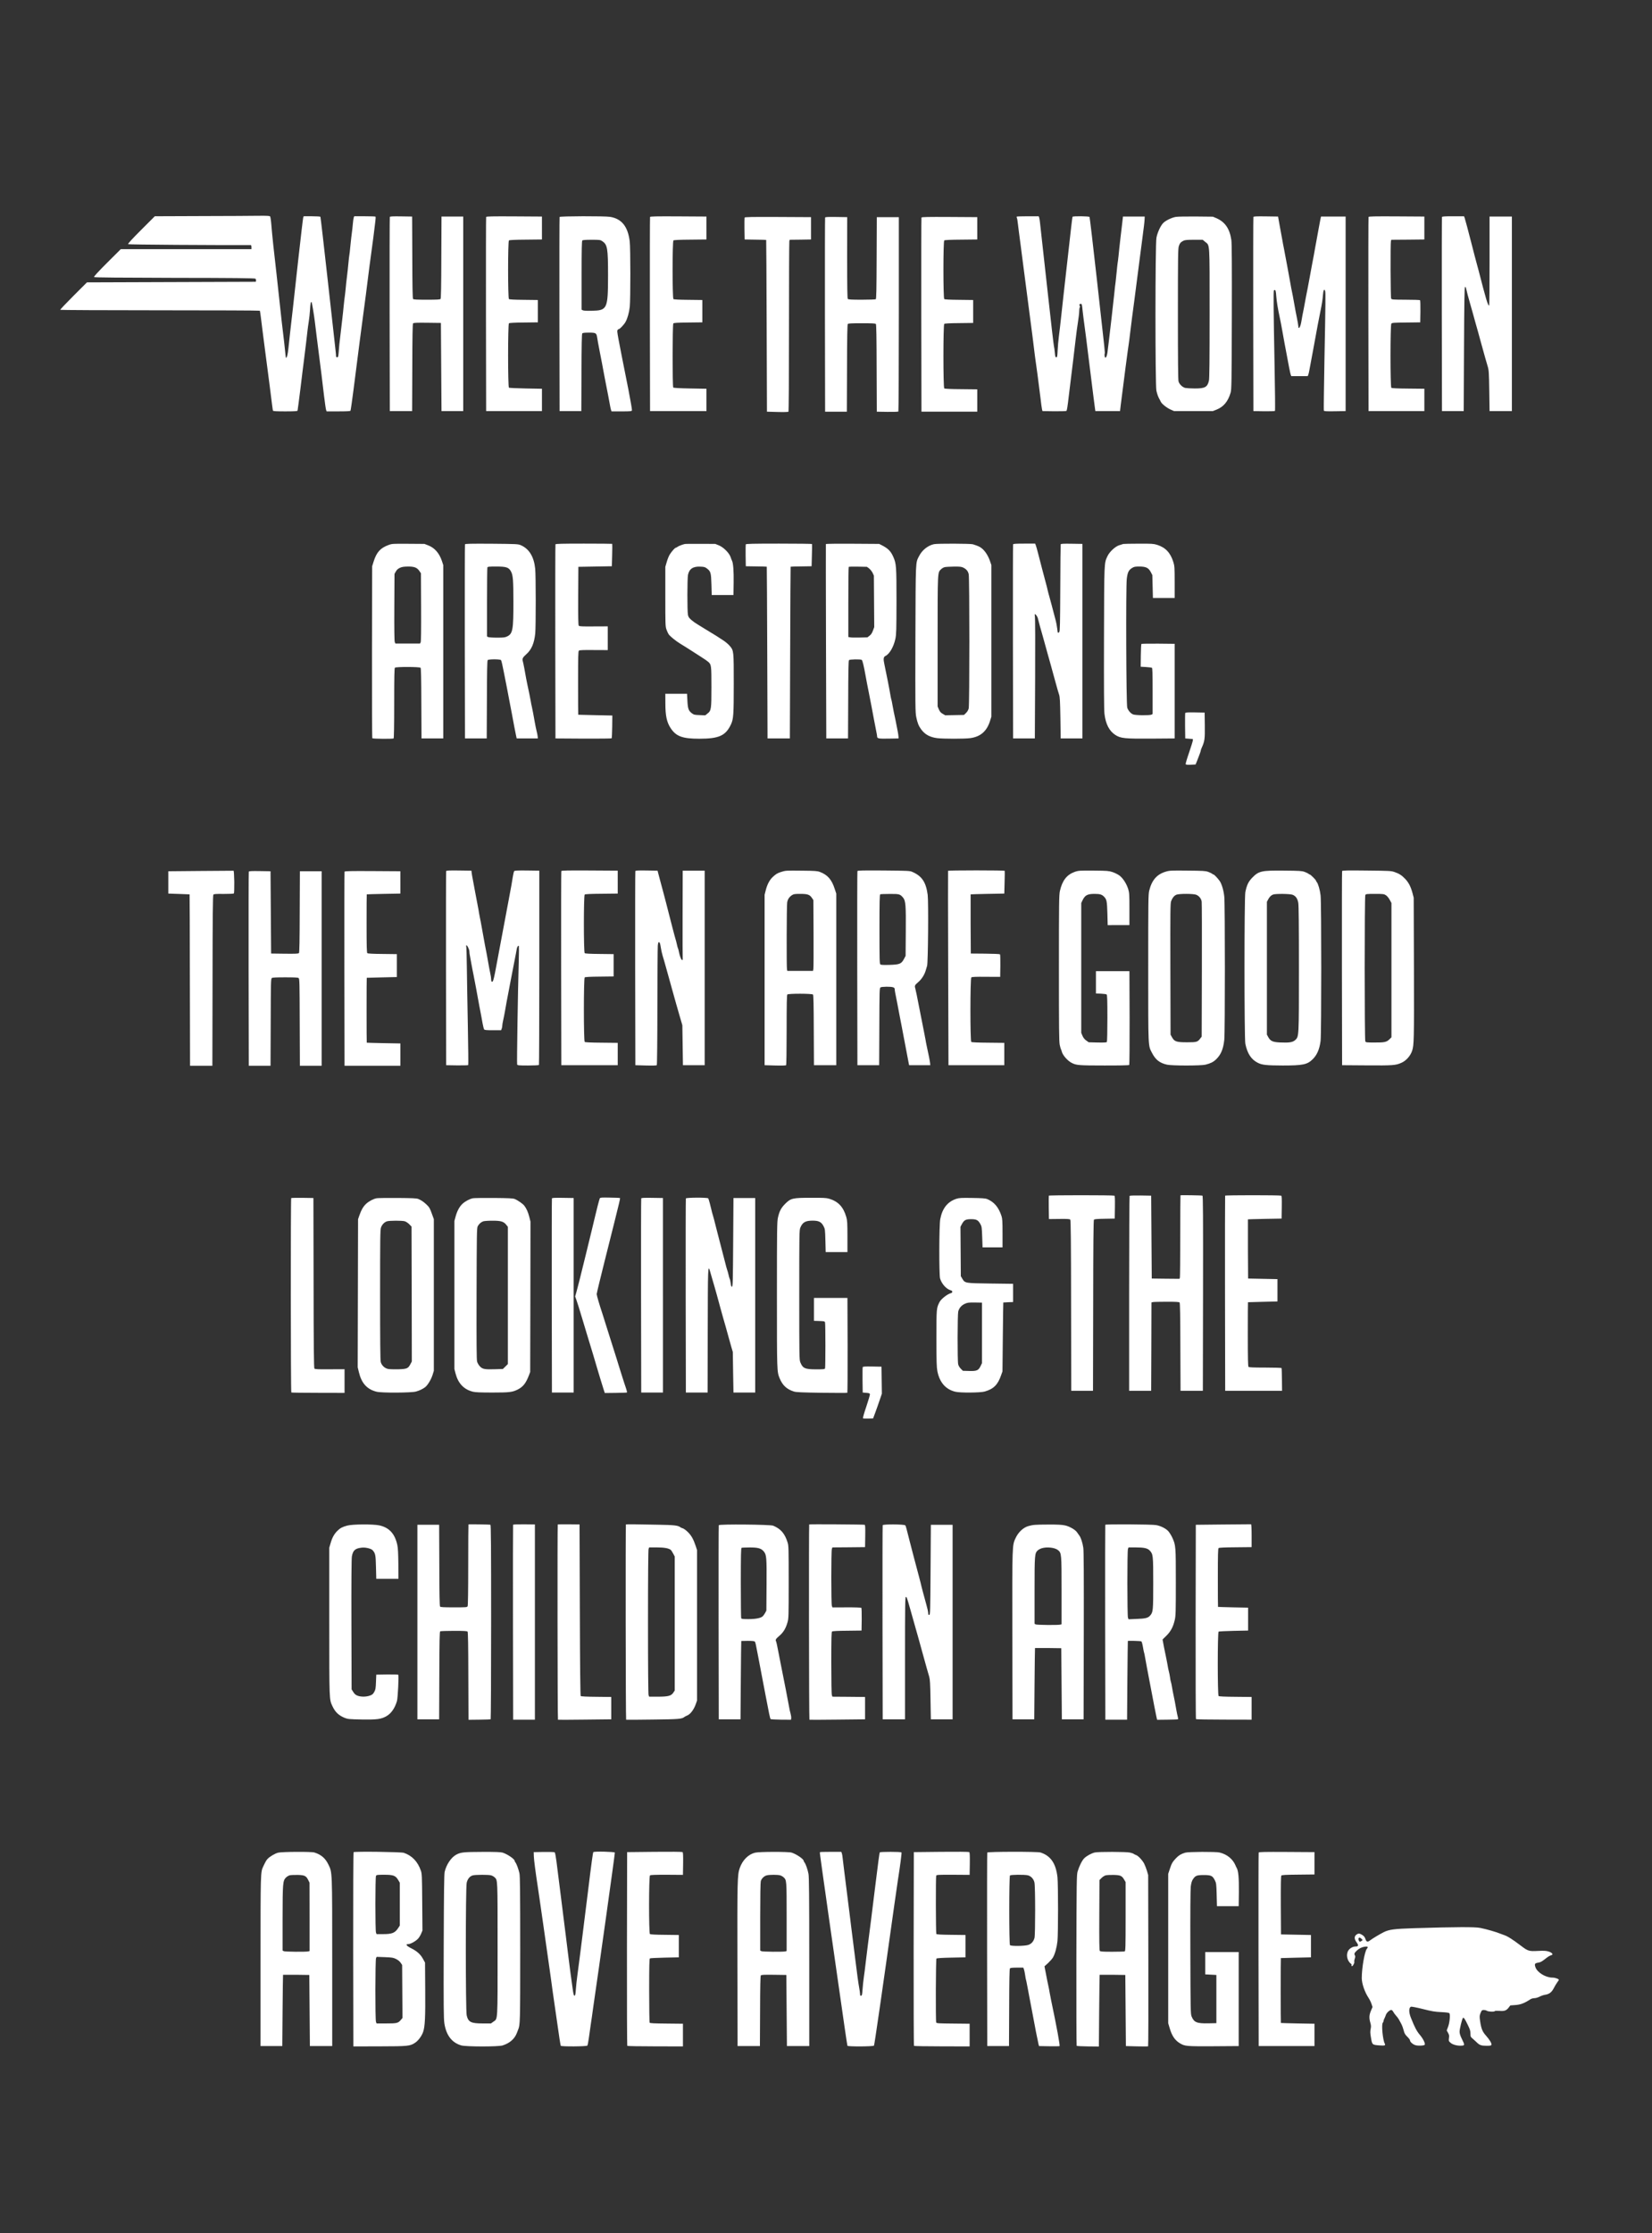 <?xml version="1.0" standalone="no"?>
<!DOCTYPE svg PUBLIC "-//W3C//DTD SVG 1.1//EN"
 "http://www.w3.org/Graphics/SVG/1.1/DTD/svg11.dtd">
<!-- Created with svg_stack (http://github.com/astraw/svg_stack) -->
<svg xmlns:sodipodi="http://sodipodi.sourceforge.net/DTD/sodipodi-0.dtd" xmlns="http://www.w3.org/2000/svg" version="1.1" width="1406.0" height="1900.0">
  <rect width="100%" height="100%" fill="#808080" stroke="none"/>
  <defs/>
  <g id="id0:id0" transform="matrix(1.25,0,0,1.25,0.0,0.0)"><g transform="translate(0,1520) scale(0.04,-0.04)" fill="#ffffff" stroke="none">
<path d="M3425 34340 l-800 -5 -234 -236 c-241 -244 -253 -258 -245 -271 3 -4 477 -8 1053 -8 865 0 1051 -2 1060 -13 6 -8 8 -17 4 -20 -3 -4 -502 -7 -1107 -7 l-1101 0 -247 -248 c-137 -136 -248 -253 -248 -260 0 -9 296 -12 1379 -12 1141 0 1380 -2 1390 -13 6 -8 8 -17 4 -20 -3 -4 -646 -7 -1427 -7 l-1420 0 -248 -247 c-137 -136 -247 -252 -245 -258 3 -7 562 -12 1707 -15 l1703 -5 4 -20 c12 -77 36 -254 53 -385 11 -85 27 -202 35 -260 8 -58 24 -179 35 -270 75 -597 89 -699 101 -742 l10 -38 219 0 220 0 4 23 c5 21 20 142 67 527 11 91 26 215 34 275 14 108 27 211 66 535 39 323 44 361 54 361 6 0 17 -53 26 -118 21 -148 78 -597 104 -813 8 -63 21 -169 29 -235 9 -66 19 -149 22 -185 3 -36 8 -78 10 -95 3 -16 11 -75 18 -130 8 -55 17 -110 21 -122 l7 -23 218 0 c198 0 218 2 225 17 3 10 24 157 46 328 21 170 48 378 59 460 21 156 64 480 75 575 4 30 22 172 41 315 53 398 64 480 79 606 24 198 45 360 60 469 37 259 65 478 65 506 0 16 5 35 11 41 7 7 5 15 -6 27 -14 14 -44 16 -210 16 -178 0 -194 -1 -199 -18 -7 -19 -28 -190 -52 -417 -8 -77 -21 -196 -29 -265 -16 -140 -30 -268 -115 -1035 -11 -99 -27 -245 -36 -325 -16 -147 -28 -200 -43 -184 -4 5 -16 81 -26 169 -10 88 -65 590 -124 1115 l-106 955 -158 3 -158 3 -13 -33 c-8 -18 -19 -87 -25 -153 -7 -66 -16 -154 -21 -195 -6 -41 -17 -138 -25 -215 -14 -138 -30 -278 -60 -545 -27 -237 -45 -401 -60 -540 -36 -335 -65 -572 -70 -581 -12 -18 -25 2 -25 37 0 20 -11 129 -25 242 -25 213 -47 404 -70 622 -25 237 -45 415 -60 535 -8 66 -17 149 -20 185 -4 36 -13 117 -20 180 -8 63 -19 187 -25 275 -10 142 -13 162 -32 178 -18 15 -41 17 -202 15 -99 -2 -541 -5 -981 -8z"/>
<path d="M6616 34324 c-8 -20 -8 -3307 0 -3328 5 -14 33 -16 204 -16 153 0 200 3 209 13 8 10 12 227 13 753 l3 739 220 0 220 0 5 -750 c3 -412 6 -751 8 -752 1 -2 92 -3 201 -3 172 0 200 2 205 16 8 20 8 3308 0 3328 -5 14 -33 16 -205 16 -109 0 -200 -1 -201 -2 -2 -2 -5 -320 -8 -708 l-5 -705 -220 0 -220 0 -5 705 -5 705 -206 3 c-182 2 -207 0 -213 -14z"/>
<path d="M8256 34324 c-8 -20 -8 -3308 0 -3328 5 -14 58 -16 494 -16 436 0 489 2 494 16 8 20 8 378 0 398 -5 14 -40 16 -283 16 -276 0 -307 4 -295 35 3 6 6 243 7 526 l2 514 250 5 c138 3 251 7 253 8 1 1 1 95 0 210 l-3 207 -250 5 -250 5 0 485 0 485 280 3 c208 2 281 5 287 15 9 14 11 388 2 411 -5 14 -58 16 -494 16 -436 0 -489 -2 -494 -16z"/>
<path d="M9512 34328 c-17 -17 -17 -3319 0 -3336 18 -18 382 -17 397 1 8 10 12 205 13 668 l3 654 104 0 105 0 18 -95 c10 -52 31 -165 48 -250 32 -166 47 -246 61 -325 5 -27 18 -97 30 -155 43 -221 58 -298 74 -385 9 -49 21 -98 26 -107 9 -16 29 -18 201 -18 l191 0 -7 66 c-4 36 -14 96 -22 133 -9 36 -19 86 -24 111 -12 69 -40 208 -55 275 -8 33 -17 78 -20 100 -4 22 -11 60 -16 85 -17 82 -100 504 -109 559 l-10 55 54 48 c59 53 102 121 133 213 38 110 45 246 41 780 -4 418 -7 511 -21 569 -18 75 -75 197 -110 236 -56 61 -146 106 -242 119 -104 16 -848 14 -863 -1z m736 -448 c20 -13 42 -39 55 -68 l22 -47 3 -381 c6 -646 1 -658 -273 -652 l-130 3 -3 570 c-1 313 0 575 2 582 4 10 41 13 148 13 126 0 147 -2 176 -20z"/>
<path d="M11047 34333 c-4 -3 -7 -757 -7 -1674 0 -1511 1 -1667 16 -1673 9 -3 230 -6 493 -6 358 0 480 3 489 12 13 13 18 371 6 402 -5 14 -40 16 -283 16 -276 0 -307 4 -295 35 3 6 6 243 7 526 l2 514 250 5 c138 3 251 7 253 8 6 5 1 399 -6 409 -6 9 -72 13 -252 15 l-245 3 0 485 0 485 274 3 c182 1 279 6 288 13 10 9 13 56 13 204 0 107 -3 200 -6 209 -5 14 -59 16 -498 16 -271 0 -496 -3 -499 -7z"/>
<path d="M17302 34328 c-10 -13 -3 -88 33 -353 8 -60 24 -180 35 -265 35 -267 70 -539 90 -700 11 -85 27 -202 35 -260 8 -58 24 -179 35 -270 35 -276 60 -468 80 -620 40 -296 59 -447 65 -505 4 -33 11 -85 16 -115 5 -30 13 -95 18 -144 6 -48 16 -94 22 -102 9 -11 54 -14 220 -14 l208 0 12 22 c6 12 27 145 45 297 18 152 40 330 49 396 8 66 26 215 40 330 14 116 36 298 50 405 13 107 26 206 27 220 2 14 9 25 18 25 9 0 16 -11 18 -25 4 -36 50 -399 72 -570 10 -80 44 -354 76 -610 31 -256 61 -471 67 -477 7 -10 63 -13 218 -13 233 0 239 2 239 68 0 20 5 64 10 97 6 33 26 184 45 335 47 377 73 577 90 695 14 102 56 431 99 775 3 25 19 144 35 265 17 121 37 274 45 340 9 66 25 192 36 280 12 88 28 210 35 272 8 61 17 128 21 147 3 20 3 47 0 61 l-6 25 -180 0 c-98 0 -190 -4 -203 -9 -22 -9 -25 -17 -36 -128 -6 -65 -20 -192 -31 -283 -11 -91 -28 -247 -40 -348 -11 -100 -29 -262 -39 -360 -11 -97 -30 -262 -41 -367 -12 -104 -30 -264 -40 -355 -10 -91 -24 -214 -30 -275 -7 -60 -14 -116 -16 -124 -11 -35 -25 14 -39 135 -21 169 -62 534 -80 704 -59 543 -155 1378 -160 1393 -6 15 -24 17 -166 17 l-159 0 -4 -22 c-6 -25 -29 -221 -46 -378 -14 -134 -37 -343 -55 -495 -15 -127 -33 -294 -60 -545 -33 -304 -47 -429 -55 -490 -13 -88 -16 -120 -25 -228 -7 -87 -16 -115 -30 -93 -9 16 -28 173 -80 651 -20 185 -44 399 -60 540 -24 212 -60 537 -91 825 -9 88 -21 177 -26 198 l-9 37 -193 0 c-143 0 -196 -3 -204 -12z"/>
<path d="M20030 34330 c-50 -6 -132 -35 -170 -60 -8 -6 -24 -15 -35 -21 -33 -17 -94 -104 -122 -171 -54 -131 -53 -107 -53 -1425 0 -1382 -4 -1304 78 -1471 41 -85 166 -171 279 -191 73 -14 538 -14 621 -1 72 12 164 57 213 104 34 33 79 90 79 101 0 3 9 27 21 52 48 105 49 137 49 1413 0 1333 1 1302 -66 1439 -20 41 -56 94 -80 118 -58 57 -158 103 -249 114 -85 10 -488 9 -565 -1z m477 -459 c31 -22 43 -40 52 -74 8 -33 11 -353 11 -1145 0 -1227 2 -1180 -65 -1222 -33 -20 -46 -22 -188 -18 -166 3 -188 10 -224 65 -17 25 -18 97 -21 1158 -2 848 0 1141 9 1173 9 31 22 50 48 68 l36 24 151 0 151 0 40 -29z"/>
<path d="M21316 34324 c-8 -20 -8 -3308 0 -3328 5 -14 32 -16 199 -16 153 0 195 3 204 14 9 11 8 211 -4 838 -17 853 -17 964 0 961 6 -1 16 -30 23 -65 7 -35 19 -92 27 -128 13 -60 21 -104 61 -325 8 -44 21 -111 29 -150 7 -38 26 -137 40 -220 25 -138 50 -265 62 -307 4 -16 20 -18 163 -18 143 0 159 2 163 18 11 39 28 123 67 342 11 63 24 135 30 160 5 25 23 122 41 215 60 327 94 486 104 483 12 -4 11 -352 -5 -1175 -6 -331 -9 -612 -5 -623 l6 -20 193 0 c136 0 195 3 204 12 9 9 12 392 12 1664 0 909 -3 1659 -6 1668 -5 14 -35 16 -224 16 l-218 0 -10 -27 c-12 -31 -26 -94 -48 -223 -22 -121 -43 -238 -53 -290 -5 -25 -14 -74 -20 -110 -6 -36 -16 -85 -21 -110 -6 -25 -21 -108 -35 -185 -14 -77 -34 -185 -45 -240 -10 -55 -29 -154 -40 -220 -12 -66 -28 -149 -35 -185 -7 -36 -19 -96 -25 -135 -18 -100 -18 -102 -34 -84 -7 8 -27 91 -44 184 -18 94 -38 202 -46 240 -23 112 -36 184 -52 280 -8 50 -21 119 -28 155 -8 36 -24 119 -36 185 -12 66 -30 163 -40 215 -11 52 -22 115 -25 140 -4 25 -13 72 -20 105 -8 33 -21 103 -30 155 -9 52 -21 107 -27 123 l-10 27 -218 0 c-189 0 -219 -2 -224 -16z"/>
<path d="M23276 34324 c-8 -20 -8 -3308 0 -3328 5 -14 58 -16 494 -16 436 0 489 2 494 16 6 15 9 402 4 406 -2 1 -131 4 -288 7 l-285 6 -3 529 c-1 292 2 534 6 538 5 5 119 10 253 11 l244 2 0 210 0 210 -250 5 -250 5 0 488 0 489 273 -2 c196 0 278 2 288 11 11 9 14 51 14 204 0 107 -3 200 -6 209 -5 14 -58 16 -494 16 -436 0 -489 -2 -494 -16z"/>
<path d="M24533 34333 c-10 -4 -13 -348 -13 -1673 0 -1512 1 -1668 16 -1674 9 -3 98 -6 199 -6 141 0 185 3 194 13 8 10 12 290 13 995 2 646 6 982 13 982 6 0 16 -19 23 -42 7 -24 21 -72 32 -108 11 -36 29 -99 40 -140 21 -80 102 -372 126 -455 13 -46 44 -159 124 -449 l30 -109 0 -328 c0 -180 3 -334 6 -343 5 -14 33 -16 204 -16 154 0 200 3 209 14 8 10 10 456 9 1677 l-3 1664 -201 3 c-160 2 -204 0 -213 -11 -8 -10 -12 -208 -13 -703 -2 -423 -7 -688 -12 -687 -9 2 -32 86 -125 443 -11 41 -27 102 -36 135 -9 33 -20 76 -25 95 -4 19 -22 89 -40 155 -18 66 -40 152 -50 190 -76 301 -94 361 -108 373 -11 9 -67 12 -201 11 -102 0 -192 -3 -198 -6z"/>
<path d="M12663 34323 c-10 -3 -13 -53 -13 -198 0 -106 3 -201 6 -210 6 -14 28 -16 188 -14 l181 2 5 -1464 c3 -805 6 -1465 8 -1466 1 -2 89 -3 196 -3 145 0 197 3 203 13 4 6 10 666 13 1466 l5 1454 181 -2 c160 -2 182 0 188 14 3 9 6 104 6 210 0 167 -2 194 -16 199 -19 7 -1133 7 -1151 -1z"/>
<path d="M14033 34323 c-10 -4 -13 -348 -13 -1673 0 -1512 1 -1668 16 -1674 23 -9 377 -7 391 2 10 6 13 172 15 753 l3 744 225 0 225 0 3 -747 2 -748 23 -5 c12 -3 105 -4 207 -3 l185 3 3 1669 c2 1329 0 1671 -10 1678 -17 10 -379 10 -395 0 -10 -6 -13 -162 -15 -703 l-3 -694 -225 0 -225 0 -3 694 c-2 541 -5 697 -15 703 -13 8 -374 10 -394 1z"/>
<path d="M15673 34323 c-10 -4 -13 -348 -13 -1673 0 -1512 1 -1668 16 -1674 20 -8 948 -8 968 0 14 5 16 33 16 203 0 108 -4 202 -8 208 -6 10 -79 13 -287 15 l-280 3 0 535 0 535 250 5 250 5 0 215 0 215 -250 5 -250 5 0 485 0 485 274 3 c182 1 279 6 288 13 10 9 13 57 13 209 0 171 -2 199 -16 204 -19 7 -953 7 -971 -1z"/>
<path d="M6620 28747 c-153 -52 -234 -145 -286 -327 -18 -62 -19 -139 -22 -1520 -2 -1212 0 -1459 11 -1474 12 -17 29 -18 198 -17 106 1 188 6 194 12 6 6 12 229 15 607 l5 597 205 0 205 0 5 -605 c3 -333 6 -606 8 -607 1 -2 92 -3 202 -3 l200 0 5 23 c3 12 4 684 3 1492 l-4 1470 -25 65 c-43 108 -68 148 -131 204 -55 51 -99 73 -188 96 -19 5 -147 9 -285 9 -231 0 -255 -2 -315 -22z m449 -426 c80 -41 76 -4 79 -655 3 -573 0 -619 -29 -600 -5 3 -86 6 -179 6 -93 0 -174 -3 -179 -6 -29 -19 -32 27 -29 595 l3 574 20 35 c31 53 74 69 183 70 73 0 101 -4 131 -19z"/>
<path d="M7902 28762 c-10 -7 -12 -349 -10 -1678 l3 -1669 203 -3 c111 -1 203 -1 204 0 2 2 5 305 8 673 l5 670 96 3 c69 2 99 -1 106 -10 6 -7 20 -65 32 -128 30 -163 58 -310 101 -530 10 -52 30 -158 44 -235 15 -77 33 -171 41 -210 8 -38 19 -99 26 -135 18 -108 2 -101 222 -98 l192 3 -3 40 c-2 22 -10 69 -19 105 -8 36 -21 97 -28 135 -7 39 -18 97 -25 130 -6 33 -20 104 -31 158 -19 99 -43 220 -78 395 -11 53 -29 149 -41 212 -12 63 -26 131 -31 151 -12 49 -5 65 57 122 89 81 136 195 154 367 13 125 12 968 0 1090 -17 161 -65 267 -158 350 -31 28 -81 60 -112 73 l-55 22 -445 3 c-245 1 -451 -1 -458 -6z m723 -439 c87 -42 98 -115 93 -630 l-3 -388 -23 -47 c-38 -77 -67 -88 -231 -88 -104 0 -141 3 -150 13 -6 8 -8 16 -5 19 3 3 5 257 4 565 0 308 3 562 6 566 4 4 67 7 140 7 105 0 141 -4 169 -17z"/>
<path d="M9436 28754 c-9 -24 -7 -3317 2 -3332 7 -10 114 -12 503 -10 l494 3 3 209 c2 161 -1 211 -10 218 -7 4 -135 8 -283 8 -158 0 -275 4 -280 9 -6 6 -8 209 -5 533 l5 523 245 3 c180 2 246 6 252 15 4 6 8 100 8 207 0 107 -4 201 -8 207 -6 9 -72 13 -252 15 l-245 3 0 485 0 485 285 5 285 5 3 204 c2 157 -1 206 -10 213 -7 4 -232 8 -499 8 -435 0 -488 -2 -493 -16z"/>
<path d="M11645 28760 c-189 -47 -305 -195 -335 -425 -13 -98 -12 -894 1 -975 16 -101 47 -158 122 -225 65 -58 141 -111 203 -139 17 -8 36 -22 44 -30 7 -9 16 -16 21 -16 5 0 45 -25 90 -55 45 -30 83 -55 85 -55 6 0 140 -93 171 -117 40 -32 43 -61 43 -410 0 -371 -3 -398 -56 -438 -29 -22 -42 -25 -120 -25 -99 0 -135 15 -169 72 -16 27 -21 58 -25 163 l-5 130 -194 3 c-144 2 -197 -1 -209 -10 -24 -20 -11 -324 19 -438 51 -200 163 -310 347 -346 95 -18 362 -18 464 0 89 16 179 61 231 114 51 53 103 160 122 251 13 67 15 153 13 592 l-3 514 -21 46 c-45 98 -104 145 -406 328 -40 24 -103 64 -140 88 -37 23 -69 43 -72 43 -19 0 -127 96 -133 118 -5 15 -8 182 -8 372 l0 345 23 36 c28 47 82 69 165 69 71 0 120 -20 151 -63 19 -26 21 -45 24 -205 1 -97 5 -187 7 -200 l5 -22 203 2 202 3 3 215 c5 331 -22 446 -129 564 -108 118 -173 136 -479 135 -124 -1 -238 -4 -255 -9z"/>
<path d="M12676 28754 c-9 -23 -7 -387 2 -401 6 -9 58 -13 182 -15 l175 -3 5 -1460 5 -1460 208 -3 c114 -1 208 -1 209 0 2 2 5 660 8 1463 l5 1460 169 3 c104 1 175 7 183 13 10 9 13 57 13 209 0 171 -2 199 -16 204 -9 3 -269 6 -579 6 -504 0 -563 -2 -569 -16z"/>
<path d="M14052 28762 c-10 -7 -12 -349 -10 -1678 l3 -1669 185 -3 c102 -1 195 0 207 3 l23 5 2 668 3 667 100 0 100 0 21 -100 c33 -158 56 -277 61 -315 2 -19 13 -75 23 -125 10 -49 30 -153 45 -230 14 -77 32 -171 40 -210 8 -38 19 -99 25 -135 6 -36 19 -101 28 -145 l17 -80 193 -3 c167 -2 193 0 198 13 6 15 -1 59 -46 280 -19 90 -43 210 -79 393 -11 53 -29 149 -41 212 -12 63 -28 142 -35 175 -8 33 -17 80 -21 105 -4 25 -13 70 -20 100 -22 85 -19 117 13 137 76 50 145 171 173 307 18 83 20 137 20 633 0 464 -2 555 -16 625 -19 94 -59 185 -104 240 -31 37 -112 98 -131 98 -5 0 -22 8 -36 18 -25 15 -68 17 -478 20 -247 1 -456 -1 -463 -6z m735 -448 c15 -11 37 -38 48 -60 19 -37 20 -62 23 -483 2 -291 -1 -455 -8 -473 -5 -15 -15 -41 -21 -58 -22 -58 -59 -70 -217 -70 -79 0 -143 4 -147 10 -7 12 -7 1139 1 1152 4 5 66 8 149 6 126 -3 147 -5 172 -24z"/>
<path d="M15901 28759 c-24 -4 -48 -12 -55 -17 -6 -5 -22 -13 -36 -17 -25 -7 -96 -60 -131 -98 -42 -45 -88 -159 -109 -267 -5 -25 -9 -596 -9 -1269 l-1 -1223 21 -86 c52 -218 172 -334 372 -361 112 -16 485 -13 577 3 95 17 194 67 242 121 34 38 77 122 100 196 l23 74 0 1285 0 1285 -23 63 c-48 135 -132 240 -221 279 -91 39 -129 43 -421 42 -157 -1 -305 -5 -329 -10z m492 -434 c19 -8 46 -29 59 -47 l23 -33 3 -1120 c2 -616 0 -1138 -3 -1160 -4 -27 -17 -53 -40 -78 l-34 -37 -165 0 -165 0 -34 30 c-21 18 -39 46 -46 72 -9 32 -11 330 -9 1158 l3 1115 20 39 c33 64 67 76 221 76 93 0 142 -4 167 -15z"/>
<path d="M17233 28763 c-10 -4 -13 -348 -13 -1674 l0 -1669 23 -5 c12 -3 105 -4 207 -3 l185 3 5 998 c3 560 9 998 14 1000 8 2 84 -250 141 -468 21 -81 62 -226 101 -360 8 -27 30 -108 50 -180 19 -71 45 -161 57 -200 19 -64 21 -102 27 -430 3 -198 7 -361 8 -362 1 -2 92 -3 201 -3 172 0 200 2 205 16 8 20 8 3308 0 3328 -5 14 -33 16 -205 16 -109 0 -200 -1 -201 -2 -2 -2 -5 -315 -8 -696 -3 -450 -8 -692 -15 -693 -8 0 -51 141 -84 281 -5 19 -23 89 -41 155 -18 66 -36 139 -41 163 -5 24 -11 47 -14 52 -3 5 -16 51 -29 102 -13 51 -43 165 -66 253 -23 88 -44 171 -47 185 -7 38 -44 163 -52 180 -7 12 -41 15 -202 17 -107 1 -200 -1 -206 -4z"/>
<path d="M19109 28760 c-163 -41 -272 -162 -317 -353 -15 -65 -17 -187 -17 -1317 0 -1130 2 -1252 17 -1317 34 -146 108 -255 210 -308 90 -47 175 -55 600 -55 212 0 393 3 402 6 14 6 16 87 16 819 0 676 -2 814 -14 824 -9 8 -99 11 -307 9 l-294 -3 -3 -212 -2 -213 22 -5 c13 -3 57 -6 98 -7 l75 -3 0 -385 0 -385 -156 0 c-178 0 -180 1 -221 84 l-23 46 -3 1060 c-2 715 1 1082 8 1129 20 129 64 166 200 166 78 0 103 -7 144 -40 45 -37 50 -65 56 -285 l5 -210 194 -3 c141 -2 197 1 208 10 22 18 13 528 -10 607 -48 163 -140 269 -282 325 -44 17 -80 20 -310 22 -143 2 -276 -1 -296 -6z"/>
<path d="M20331 25902 c-93 -1 -160 -7 -168 -13 -18 -16 -19 -449 -1 -467 7 -7 36 -12 64 -12 29 0 55 -3 58 -8 2 -4 -25 -93 -60 -197 -35 -105 -63 -201 -62 -215 l3 -25 95 3 c52 2 99 7 103 12 9 8 27 55 99 255 67 185 68 191 68 418 0 202 -5 240 -32 248 -7 2 -82 3 -167 1z"/>
<path d="M7582 23202 c-10 -7 -12 -349 -10 -1678 l3 -1669 200 -2 c110 -2 205 0 211 5 8 5 7 189 -2 662 -19 1015 -20 1205 -9 1208 6 1 16 -32 23 -75 25 -154 42 -249 52 -293 5 -25 15 -72 20 -105 6 -33 17 -89 25 -125 7 -36 26 -130 40 -210 14 -80 30 -163 35 -185 5 -22 16 -85 25 -140 9 -55 23 -110 31 -122 l14 -23 145 0 c165 0 170 2 180 78 3 26 11 67 16 92 6 25 17 83 26 130 8 47 18 105 23 130 5 25 13 76 19 113 6 38 16 88 21 110 5 23 23 116 40 207 79 428 77 417 90 404 6 -6 5 -286 -5 -769 -8 -418 -15 -834 -16 -925 l-2 -165 189 -3 c104 -1 199 0 212 3 l22 5 0 1669 c0 1513 -1 1669 -16 1675 -23 9 -427 7 -441 -2 -7 -4 -19 -50 -28 -102 -9 -52 -20 -115 -25 -140 -8 -45 -29 -160 -54 -300 -8 -41 -30 -160 -50 -265 -20 -104 -45 -239 -56 -300 -11 -60 -27 -141 -35 -180 -7 -38 -26 -137 -40 -220 -15 -82 -33 -177 -40 -210 -8 -33 -16 -70 -17 -83 -6 -48 -23 -19 -40 70 -26 131 -58 300 -73 388 -15 82 -42 229 -56 300 -4 25 -15 81 -23 125 -22 125 -59 320 -96 515 -21 110 -57 309 -65 361 -4 27 -11 38 -28 43 -33 9 -420 7 -435 -2z"/>
<path d="M9548 23203 c-17 -4 -18 -92 -18 -1663 0 -912 3 -1665 6 -1674 5 -14 58 -16 489 -16 266 0 490 3 499 6 14 5 16 33 16 203 0 108 -4 202 -8 208 -6 10 -79 13 -287 15 l-280 3 0 535 0 535 250 5 250 5 0 210 0 210 -250 5 -250 5 0 485 0 485 285 5 c157 3 286 7 288 8 1 1 2 96 2 211 0 181 -2 210 -16 215 -18 7 -950 6 -976 -1z"/>
<path d="M10796 23194 c-3 -9 -6 -759 -6 -1668 0 -1272 3 -1655 12 -1664 17 -17 384 -17 395 1 4 6 10 453 13 992 3 584 9 980 14 980 10 0 24 -42 49 -140 8 -33 28 -105 45 -160 16 -55 58 -201 92 -325 34 -124 70 -254 81 -290 10 -36 32 -117 49 -180 17 -63 37 -126 43 -140 8 -17 13 -133 15 -380 2 -260 6 -357 15 -362 14 -9 368 -11 391 -2 15 6 16 162 16 1674 0 1512 -1 1668 -16 1674 -9 3 -96 6 -194 6 -98 0 -185 -3 -194 -6 -14 -6 -16 -77 -16 -704 0 -459 -3 -701 -10 -705 -6 -3 -12 0 -14 7 -18 62 -118 439 -132 498 -7 30 -29 114 -48 185 -19 72 -42 159 -51 195 -9 36 -24 94 -34 130 -21 76 -44 165 -71 270 -10 41 -23 87 -29 103 l-11 27 -199 0 c-172 0 -200 -2 -205 -16z"/>
<path d="M13375 23204 c-46 -7 -146 -45 -179 -68 -86 -61 -136 -137 -178 -273 l-22 -68 -3 -1460 c-2 -803 1 -1466 6 -1473 11 -17 377 -18 398 0 10 8 13 131 15 607 l3 596 205 0 205 0 5 -605 c3 -333 6 -606 8 -607 6 -7 399 -2 410 6 10 6 12 281 10 1467 l-4 1459 -26 83 c-57 175 -131 261 -273 316 -44 17 -80 19 -300 22 -137 1 -263 0 -280 -2z m385 -449 c15 -8 38 -30 49 -49 l21 -34 -2 -586 -3 -587 -205 0 -205 0 0 583 0 583 23 38 c13 20 36 44 50 52 38 20 232 20 272 0z"/>
<path d="M14587 23203 c-16 -4 -17 -90 -15 -1676 l3 -1672 205 0 205 0 2 659 c2 363 6 663 11 668 5 5 53 7 108 6 l99 -3 6 -35 c4 -19 14 -73 23 -120 9 -47 20 -105 26 -130 5 -25 19 -97 31 -160 11 -63 27 -144 34 -180 8 -36 26 -128 40 -205 14 -77 33 -174 41 -215 8 -41 21 -112 29 -158 8 -46 21 -94 30 -108 l15 -24 174 0 c96 0 182 3 190 6 18 7 18 16 -14 169 -18 86 -36 179 -79 393 -11 53 -29 149 -41 212 -12 63 -28 142 -35 175 -8 33 -17 80 -21 105 -3 25 -10 59 -15 75 -4 17 -15 68 -24 115 -8 47 -17 95 -21 107 -5 19 5 33 53 77 67 62 112 140 144 247 l22 74 4 539 c3 362 1 566 -7 622 -28 214 -105 335 -258 407 l-67 32 -440 1 c-242 1 -448 0 -458 -3z m747 -463 c60 -54 61 -58 61 -560 l0 -455 -26 -45 c-39 -68 -60 -75 -229 -75 l-145 0 -3 570 c-1 314 0 576 3 583 3 9 44 12 154 12 l150 0 35 -30z"/>
<path d="M16132 23202 c-10 -7 -12 -349 -10 -1678 l3 -1669 495 0 495 0 0 210 0 210 -285 5 -285 5 0 535 0 535 245 3 c180 2 246 6 252 15 14 21 10 381 -4 400 -12 15 -42 17 -253 19 l-240 3 0 485 0 485 285 5 285 5 3 209 c2 161 -1 211 -10 218 -17 10 -959 10 -976 0z"/>
<path d="M18360 23202 c-92 -18 -145 -47 -212 -115 -38 -37 -68 -73 -68 -78 0 -6 -9 -30 -20 -55 -22 -47 -34 -96 -51 -205 -6 -43 -8 -491 -6 -1280 l3 -1214 22 -74 c30 -96 54 -143 105 -198 54 -58 106 -92 182 -115 54 -16 102 -18 487 -18 l427 0 11 19 c11 21 15 1586 4 1615 -5 14 -42 16 -304 16 -262 0 -299 -2 -304 -16 -3 -9 -6 -100 -6 -204 0 -142 3 -190 13 -198 7 -6 51 -12 97 -14 l85 -3 0 -390 0 -390 -150 0 -150 0 -32 24 c-18 14 -40 44 -50 70 -17 43 -18 118 -21 1100 -1 622 1 1081 7 1121 12 86 27 118 70 147 30 20 46 23 130 23 112 0 146 -15 177 -76 16 -34 19 -65 22 -224 1 -102 5 -195 7 -207 l5 -23 200 0 200 0 6 24 c3 13 4 143 2 288 l-5 263 -27 78 c-56 155 -127 230 -274 284 -63 24 -80 25 -307 28 -132 2 -256 0 -275 -3z"/>
<path d="M19866 23194 c-79 -19 -153 -63 -210 -124 -52 -56 -85 -121 -113 -226 -17 -65 -18 -137 -18 -1314 0 -1168 1 -1250 18 -1320 46 -190 161 -310 330 -346 102 -21 562 -20 649 2 94 24 148 56 210 123 73 79 112 175 127 319 7 69 11 474 11 1218 0 1066 -4 1252 -30 1339 -59 199 -172 305 -360 336 -90 15 -545 10 -614 -7z m499 -438 c19 -8 44 -30 55 -48 l20 -33 -2 -1162 -3 -1163 -33 -32 -32 -33 -163 0 c-151 0 -164 2 -199 23 -20 12 -42 37 -50 55 -10 26 -14 243 -16 1146 -3 1209 -4 1179 51 1228 33 30 40 31 195 32 103 1 152 -3 177 -13z"/>
<path d="M21530 23199 c-127 -21 -245 -111 -301 -228 -69 -146 -70 -161 -66 -1496 3 -1057 5 -1197 19 -1255 51 -204 158 -319 327 -355 88 -18 568 -22 635 -4 22 6 57 15 77 20 54 13 141 81 182 141 45 66 82 169 96 271 7 53 11 453 11 1235 0 1261 -1 1278 -56 1418 -39 97 -131 189 -229 229 l-70 28 -285 3 c-157 1 -310 -2 -340 -7z m480 -447 c19 -9 43 -33 55 -52 l20 -35 3 -1095 c2 -769 0 -1115 -8 -1161 -9 -53 -18 -73 -41 -95 l-30 -29 -164 0 c-183 0 -198 5 -240 76 l-20 34 -3 1094 c-2 722 1 1112 8 1150 21 115 49 131 240 131 118 0 151 -3 180 -18z"/>
<path d="M22833 23204 c-10 -5 -13 -349 -13 -1674 0 -1512 1 -1668 16 -1674 29 -11 861 -7 911 5 153 36 265 129 306 254 36 111 38 168 35 1400 l-3 1210 -23 80 c-34 118 -68 182 -130 247 -65 69 -100 91 -190 126 l-67 25 -415 3 c-228 2 -421 1 -427 -2z m767 -459 c12 -11 32 -38 44 -60 l21 -40 3 -1105 c2 -608 0 -1123 -3 -1145 -4 -23 -19 -55 -36 -75 l-30 -35 -172 0 -172 0 -3 1230 c-1 677 0 1236 3 1243 4 11 39 13 164 10 142 -3 161 -5 181 -23z"/>
<path d="M2844 23187 c-2 -7 -3 -102 -2 -212 l3 -200 180 -5 180 -5 5 -1460 5 -1460 210 0 210 0 5 1460 5 1460 170 3 c145 2 172 5 183 19 13 18 18 365 6 397 -6 14 -66 16 -580 16 -457 0 -576 -3 -580 -13z"/>
<path d="M4215 23188 c-3 -7 -4 -762 -3 -1678 l3 -1665 205 0 205 0 2 744 c2 410 6 748 11 753 5 5 105 7 223 6 l214 -3 5 -750 5 -750 199 -3 c153 -2 201 1 208 10 10 17 10 3319 0 3336 -7 9 -55 12 -208 10 l-199 -3 -5 -700 -5 -700 -220 0 -220 0 -5 700 -5 700 -203 3 c-156 2 -204 0 -207 -10z"/>
<path d="M5845 23188 c-3 -7 -4 -762 -3 -1678 l3 -1665 495 0 495 0 0 210 0 210 -280 3 c-153 1 -283 6 -287 10 -4 4 -8 246 -8 537 l-1 530 258 5 c142 3 259 7 261 8 1 1 2 97 2 212 0 116 -1 211 -2 212 -2 1 -118 5 -258 8 l-255 5 0 485 0 485 285 5 285 5 0 210 0 210 -493 3 c-389 2 -494 0 -497 -10z"/>
<path d="M17836 17658 c-9 -34 -7 -391 2 -405 6 -9 59 -13 187 -15 l180 -3 3 -1454 c2 -1149 5 -1457 15 -1463 14 -9 351 -11 384 -2 l23 6 2 1457 3 1456 180 5 180 5 0 215 0 215 -576 3 -577 2 -6 -22z"/>
<path d="M19207 17673 c-4 -3 -7 -759 -7 -1679 0 -1515 1 -1672 16 -1678 21 -8 368 -8 388 0 15 6 16 78 16 758 l-1 751 223 0 223 0 3 -744 c1 -529 5 -748 13 -758 9 -10 55 -13 203 -13 105 0 197 4 204 8 10 7 12 341 12 1676 0 917 -3 1672 -6 1677 -4 8 -410 14 -416 7 -2 -2 -5 -322 -8 -712 l-5 -708 -214 1 c-118 1 -218 4 -223 7 -4 3 -8 315 -8 694 0 378 -3 695 -6 704 -5 14 -33 16 -203 16 -109 0 -201 -3 -204 -7z"/>
<path d="M20836 17658 c-3 -13 -6 -766 -6 -1673 0 -1271 3 -1654 12 -1663 14 -14 964 -17 986 -4 9 7 12 57 10 218 l-3 209 -280 3 c-153 1 -283 6 -287 10 -4 4 -8 246 -8 537 l-1 530 242 3 c158 1 247 6 256 13 10 9 13 56 13 203 0 105 -4 197 -8 203 -6 9 -72 13 -252 15 l-245 3 0 485 0 485 285 5 285 5 0 215 0 215 -496 3 -497 2 -6 -22z"/>
<path d="M10213 17642 c-14 -9 -37 -69 -53 -137 -6 -27 -20 -84 -30 -125 -10 -41 -28 -113 -39 -160 -11 -47 -35 -148 -54 -225 -19 -77 -58 -239 -87 -360 -97 -402 -135 -546 -145 -548 -6 -1 -12 280 -15 773 l-5 775 -205 0 -205 0 0 -1675 0 -1675 205 0 205 0 5 768 c3 500 8 767 15 768 6 0 15 -19 22 -43 7 -24 35 -117 63 -208 59 -192 70 -229 99 -330 12 -41 35 -115 50 -165 37 -118 60 -195 121 -400 53 -178 53 -180 96 -312 l26 -83 205 0 206 0 -6 44 c-4 24 -13 59 -21 77 -8 19 -30 88 -50 154 -20 66 -53 170 -72 230 -20 61 -44 139 -54 175 -11 36 -28 92 -39 125 -11 33 -43 134 -72 225 -28 91 -69 218 -90 282 -20 65 -40 132 -44 150 -4 18 -11 38 -15 43 -4 6 -19 51 -33 101 l-26 91 139 559 c76 308 147 588 156 624 9 36 20 81 24 100 9 37 28 113 60 240 11 41 22 90 25 108 l7 32 -165 0 c-91 0 -171 2 -179 5 -7 3 -18 1 -25 -3z"/>
<path d="M4935 17628 c-3 -7 -4 -762 -3 -1678 l3 -1665 469 -3 c369 -2 471 0 478 10 10 17 10 399 0 415 -6 9 -74 13 -262 15 l-255 3 -5 1455 -5 1455 -208 3 c-160 2 -209 0 -212 -10z"/>
<path d="M6370 17617 c-81 -29 -114 -50 -163 -102 -43 -46 -78 -109 -110 -198 l-21 -62 -4 -1250 c-3 -1240 -2 -1312 29 -1400 41 -117 123 -226 199 -265 98 -50 138 -55 440 -55 268 0 289 1 356 22 39 13 86 34 105 48 19 13 44 30 57 36 12 7 22 15 22 19 0 4 13 24 29 44 16 20 44 76 63 124 l33 87 0 1295 0 1295 -23 64 c-59 163 -135 251 -257 296 -44 17 -86 19 -370 22 l-320 3 -65 -23z m534 -421 c18 -7 44 -29 57 -47 l24 -34 3 -1144 2 -1144 -26 -44 c-14 -24 -37 -48 -50 -54 -14 -5 -91 -9 -172 -9 -171 0 -199 10 -232 83 l-20 42 1 1120 0 1120 22 45 c35 69 65 80 225 80 90 0 143 -4 166 -14z"/>
<path d="M8016 17619 c-33 -11 -71 -29 -84 -40 -14 -10 -29 -19 -33 -19 -13 0 -88 -81 -106 -114 -32 -61 -63 -163 -73 -241 -7 -53 -10 -485 -8 -1295 4 -1337 0 -1254 65 -1390 30 -63 112 -153 163 -180 98 -50 138 -55 440 -55 339 0 369 6 491 88 64 43 109 112 151 228 l23 64 0 1295 0 1295 -28 82 c-47 139 -132 233 -253 278 -43 17 -86 19 -369 22 -302 3 -323 2 -379 -18z m550 -434 c15 -11 35 -36 45 -55 l19 -35 0 -1121 c0 -617 -3 -1135 -6 -1152 -3 -17 -19 -45 -34 -64 l-28 -33 -158 -3 c-187 -3 -213 5 -251 77 l-23 45 2 1130 3 1131 24 39 c37 59 64 66 233 63 130 -2 150 -4 174 -22z"/>
<path d="M10895 17628 c-3 -7 -4 -762 -3 -1678 l3 -1665 205 0 205 0 0 1675 0 1675 -203 3 c-156 2 -204 0 -207 -10z"/>
<path d="M11655 17628 c-3 -7 -4 -762 -3 -1678 l3 -1665 205 0 205 0 5 998 c3 591 9 998 14 1000 5 1 13 -9 16 -23 43 -150 67 -235 115 -410 31 -113 65 -234 76 -270 10 -36 30 -105 43 -155 14 -49 48 -172 75 -272 l51 -181 0 -334 c0 -183 4 -339 8 -346 7 -9 55 -12 208 -10 l199 3 0 1675 0 1675 -205 0 -205 0 -5 -695 c-3 -455 -8 -694 -15 -693 -5 1 -20 39 -32 85 -59 222 -106 401 -128 483 -13 50 -37 142 -53 205 -17 63 -38 144 -47 180 -9 36 -24 94 -34 130 -10 36 -31 115 -46 175 -16 61 -32 116 -38 123 -7 9 -61 12 -209 12 -150 0 -200 -3 -203 -12z"/>
<path d="M13494 17616 c-79 -29 -110 -50 -162 -107 -66 -73 -100 -163 -123 -323 -16 -111 -6 -2480 10 -2536 60 -206 134 -293 293 -346 46 -15 109 -18 487 -21 353 -4 435 -2 442 9 10 15 12 1608 3 1632 -5 14 -42 16 -304 16 -262 0 -299 -2 -304 -16 -9 -24 -7 -397 3 -412 6 -10 31 -13 97 -11 l89 3 0 -389 0 -390 -157 0 -157 0 -29 28 c-59 56 -57 23 -57 1222 l0 1100 25 50 c36 72 69 87 192 83 92 -3 98 -5 128 -33 49 -47 60 -103 60 -305 0 -124 4 -180 12 -188 17 -17 379 -17 396 0 9 9 12 80 12 258 0 214 -3 257 -20 326 -46 183 -135 290 -290 350 -38 15 -88 18 -315 21 l-270 3 -61 -24z"/>
<path d="M16279 17621 c-157 -53 -252 -169 -290 -356 -17 -80 -19 -139 -19 -530 0 -465 1 -480 49 -572 19 -38 55 -74 116 -117 l27 -18 -28 -29 c-15 -16 -33 -29 -39 -29 -14 0 -106 -95 -123 -125 -5 -11 -20 -49 -32 -84 l-21 -63 4 -507 c3 -472 5 -510 24 -571 27 -89 53 -137 107 -197 54 -60 108 -93 191 -119 87 -27 432 -27 520 0 88 27 128 50 184 106 58 58 68 75 107 185 l29 80 5 575 5 575 79 -4 c58 -2 81 1 87 11 10 15 12 308 3 332 -5 14 -50 16 -394 16 l-389 0 -36 21 c-22 13 -43 37 -55 65 -19 40 -20 66 -20 455 l0 412 25 42 c31 54 66 68 154 63 125 -7 142 -41 149 -293 3 -118 8 -183 16 -187 6 -4 88 -8 182 -8 139 0 174 3 184 15 9 11 11 75 8 252 -4 208 -7 246 -25 299 -55 160 -136 254 -258 299 -41 15 -86 19 -260 22 -185 2 -217 0 -266 -16z m416 -2301 c0 -554 -2 -574 -60 -610 -27 -16 -50 -20 -129 -20 l-97 0 -42 39 -42 40 0 464 0 463 25 38 c16 25 43 47 75 62 44 20 63 23 160 21 l110 -2 0 -495z"/>
<path d="M14673 14763 c-10 -3 -13 -59 -13 -228 0 -123 3 -230 6 -239 5 -12 20 -16 63 -16 32 0 60 -2 63 -5 3 -3 -23 -88 -57 -189 -35 -100 -66 -197 -70 -214 l-7 -32 106 0 c101 0 107 1 115 23 16 39 122 330 134 367 17 54 21 521 5 532 -14 8 -324 10 -345 1z"/>
<path d="M5945 12070 c-16 -5 -50 -14 -75 -21 -95 -27 -174 -102 -225 -214 -62 -136 -60 -82 -60 -1445 0 -1180 1 -1249 19 -1315 46 -177 132 -278 276 -329 82 -28 471 -36 574 -11 97 24 153 54 207 112 103 110 139 238 139 497 0 149 -2 175 -16 180 -23 9 -377 7 -391 -2 -7 -5 -12 -52 -15 -137 -4 -188 -29 -223 -157 -233 -97 -7 -153 10 -188 57 l-28 36 0 1151 0 1150 26 40 c19 29 38 44 67 52 55 17 128 14 187 -6 40 -14 54 -25 72 -57 21 -38 23 -51 23 -246 0 -179 2 -208 16 -213 20 -8 368 -8 388 0 14 5 16 37 16 258 0 279 -13 371 -66 476 -34 67 -105 145 -158 172 -91 46 -121 51 -366 54 -129 2 -248 -1 -265 -6z"/>
<path d="M7085 12068 c-3 -7 -4 -762 -3 -1678 l3 -1665 199 -3 c153 -2 201 1 208 10 4 7 8 346 8 753 l-1 740 223 0 223 0 5 -750 c3 -412 6 -751 8 -752 1 -2 91 -3 200 -3 141 0 201 3 210 12 9 9 12 392 12 1664 0 909 -3 1659 -6 1668 -5 14 -33 16 -210 16 -112 0 -205 -1 -206 -2 -2 -2 -5 -318 -8 -703 l-5 -700 -220 0 -220 0 -5 700 c-3 385 -6 701 -8 703 -1 1 -92 2 -202 2 -151 0 -202 -3 -205 -12z"/>
<path d="M8716 12058 c-8 -30 -8 -3302 0 -3322 5 -14 33 -16 204 -16 171 0 199 2 204 16 8 20 8 3308 0 3328 -5 14 -33 16 -204 16 l-198 0 -6 -22z"/>
<path d="M9476 12058 c-9 -35 -7 -3311 2 -3326 7 -10 109 -12 478 -10 l469 3 0 210 0 210 -240 5 c-132 3 -246 1 -252 -4 -8 -5 -19 -4 -28 4 -13 11 -15 185 -15 1455 0 794 -3 1450 -6 1459 -5 14 -33 16 -204 16 l-198 0 -6 -22z"/>
<path d="M10636 12058 c-9 -35 -7 -3311 3 -3326 6 -11 95 -12 457 -9 399 3 455 5 504 21 30 10 62 24 70 31 8 7 25 16 37 19 61 19 157 178 174 289 6 38 8 541 6 1302 l-3 1240 -26 75 c-37 108 -58 149 -103 206 -40 52 -62 68 -145 112 -103 53 -116 55 -556 59 l-411 4 -7 -23z m746 -430 c25 -11 44 -30 60 -60 l23 -43 3 -1143 2 -1143 -25 -33 c-35 -46 -83 -58 -231 -55 -68 1 -127 -1 -131 -4 -3 -4 -12 -2 -20 4 -11 10 -13 226 -13 1248 0 765 4 1241 9 1247 16 15 280 0 323 -18z"/>
<path d="M12215 12068 c-3 -7 -4 -762 -3 -1678 l3 -1665 205 0 205 0 5 665 5 665 97 3 c115 3 110 8 133 -124 8 -49 22 -123 30 -164 8 -41 24 -124 35 -185 12 -60 29 -153 40 -205 11 -52 31 -158 45 -235 14 -77 32 -174 41 -215 8 -41 20 -104 27 -140 l12 -65 193 -3 c221 -3 214 -6 193 87 -7 31 -21 103 -32 161 -27 139 -44 228 -63 325 -28 141 -54 267 -75 375 -11 58 -29 150 -40 205 -11 55 -25 129 -31 164 l-11 64 60 61 c70 71 111 143 137 241 18 65 19 114 19 680 l0 610 -24 70 c-58 172 -145 260 -296 300 -79 20 -903 23 -910 3z m735 -443 c19 -12 44 -38 55 -60 l20 -40 0 -465 0 -465 -20 -40 c-33 -66 -74 -80 -235 -80 l-135 0 -3 575 c-1 316 0 581 3 588 4 11 34 13 143 10 115 -2 143 -6 172 -23z"/>
<path d="M13756 12058 c-9 -35 -7 -3311 2 -3326 7 -10 113 -12 498 -10 l489 3 0 210 0 210 -260 5 c-143 3 -267 2 -276 -2 -38 -17 -39 4 -37 548 l3 529 244 3 c160 1 249 6 258 13 18 16 19 387 1 412 -11 14 -41 17 -241 18 -126 0 -231 -2 -234 -5 -3 -3 -12 -1 -20 5 -10 9 -13 102 -13 490 0 308 4 480 10 484 6 3 134 6 285 5 l274 -1 6 23 c3 13 4 109 3 213 l-3 190 -491 3 -492 2 -6 -22z"/>
<path d="M15005 12068 c-3 -7 -4 -762 -3 -1678 l3 -1665 210 0 210 0 5 988 c3 649 8 987 15 986 6 0 36 -94 68 -207 32 -114 67 -241 79 -282 11 -41 29 -104 38 -140 15 -56 47 -169 130 -470 10 -36 26 -90 36 -120 15 -46 18 -111 24 -405 3 -192 7 -351 8 -353 1 -1 93 -1 205 0 l202 3 0 1675 0 1675 -205 0 -205 0 -5 -703 c-3 -459 -8 -702 -15 -701 -5 0 -18 28 -28 62 -25 87 -78 285 -87 327 -9 37 -43 169 -80 305 -12 44 -32 121 -45 170 -12 50 -42 162 -65 250 -23 88 -46 178 -50 200 -5 22 -13 52 -19 68 l-11 27 -205 0 c-155 0 -207 -3 -210 -12z"/>
<path d="M17540 12061 c-179 -49 -278 -171 -315 -387 -13 -78 -15 -271 -13 -1519 l3 -1430 205 0 205 0 5 605 5 605 205 0 205 0 5 -605 5 -605 205 0 205 0 3 1440 c2 1552 3 1533 -49 1650 -51 115 -138 199 -247 238 -51 19 -85 21 -312 24 -221 2 -264 0 -320 -16z m405 -422 c22 -6 49 -20 61 -30 42 -39 45 -91 42 -679 l-3 -555 -205 0 -205 0 -3 555 c-2 380 0 571 8 606 13 60 40 90 95 103 56 13 163 13 210 0z"/>
<path d="M18796 12058 c-8 -30 -8 -3301 0 -3322 5 -14 33 -16 204 -16 171 0 199 2 204 16 3 9 6 310 6 669 0 360 3 655 8 657 4 2 52 1 107 -2 l100 -5 7 -50 c4 -27 14 -81 23 -120 8 -38 24 -119 35 -180 25 -136 56 -296 75 -395 26 -126 63 -323 69 -365 4 -22 13 -69 21 -105 8 -36 17 -77 20 -92 l5 -28 195 0 c121 0 196 4 200 10 4 6 2 25 -4 43 -6 19 -18 71 -26 118 -8 46 -20 109 -26 139 -6 30 -19 99 -30 153 -10 53 -27 141 -38 195 -11 53 -29 147 -41 207 -12 61 -28 139 -36 175 -7 36 -16 81 -19 100 -3 19 -15 82 -27 139 l-22 103 52 47 c52 47 111 125 112 149 0 7 7 26 15 41 8 16 22 64 32 107 16 71 18 138 18 639 l0 560 -23 84 c-37 139 -113 252 -198 295 -102 51 -91 50 -565 53 l-446 4 -7 -23z m729 -425 c35 -19 63 -57 74 -98 15 -55 15 -890 0 -950 -22 -88 -92 -118 -266 -113 -45 1 -85 -1 -89 -5 -4 -4 -13 -2 -21 4 -11 9 -13 118 -13 588 0 350 4 581 9 587 13 12 280 1 306 -13z"/>
<path d="M20335 12068 c-3 -7 -4 -762 -3 -1678 l3 -1665 489 -3 c385 -2 491 0 498 10 10 17 10 389 0 405 -6 10 -79 13 -287 15 l-280 3 -5 528 c-3 327 -1 532 5 538 5 5 108 9 240 9 126 0 240 3 253 6 l22 6 -2 212 -3 211 -255 5 -255 5 0 485 0 485 280 3 c208 2 281 5 287 15 9 14 11 378 2 401 -5 14 -58 16 -495 16 -383 0 -491 -3 -494 -12z"/>
<path d="M9060 6479 c1 -24 7 -89 14 -144 8 -55 23 -168 35 -251 11 -84 23 -163 26 -175 3 -13 12 -73 20 -134 8 -60 23 -171 34 -245 11 -74 28 -203 40 -286 11 -84 23 -163 26 -175 3 -13 12 -73 20 -134 8 -60 24 -173 35 -250 11 -77 26 -189 34 -250 9 -60 22 -155 31 -210 8 -55 26 -185 40 -290 14 -104 32 -233 40 -285 8 -52 22 -147 31 -210 9 -63 21 -151 27 -195 l12 -80 237 -3 237 -2 14 22 c8 13 37 184 66 398 82 588 91 653 96 690 3 19 26 175 50 345 25 171 50 344 56 385 22 156 169 1197 174 1230 27 176 35 246 30 262 -6 17 -20 18 -201 18 l-194 0 -10 -22 c-5 -13 -64 -457 -130 -988 -66 -531 -129 -1028 -140 -1105 -11 -77 -21 -156 -22 -175 -2 -19 -7 -34 -13 -33 -12 2 -28 88 -49 258 -8 72 -63 508 -121 970 -59 462 -112 890 -120 950 -7 61 -16 118 -20 128 -6 15 -25 17 -190 17 -101 0 -190 3 -199 6 -13 5 -16 -2 -16 -37z"/>
<path d="M4745 6496 c-151 -38 -248 -136 -300 -305 -34 -108 -36 -215 -33 -1626 l3 -1400 205 0 205 0 5 605 5 605 205 0 205 0 5 -605 5 -605 210 0 210 0 0 1435 c0 1565 2 1515 -58 1659 -23 57 -44 88 -89 133 -33 32 -65 58 -71 58 -6 0 -18 6 -26 14 -9 7 -41 21 -73 30 -71 20 -532 22 -613 2z m458 -444 c46 -43 48 -70 45 -672 l-3 -565 -199 -3 c-192 -2 -236 3 -220 29 3 5 5 243 4 529 -1 571 4 631 48 673 36 34 48 36 184 34 107 -2 118 -4 141 -25z"/>
<path d="M5996 6488 c-8 -30 -8 -3292 0 -3312 5 -14 55 -16 458 -16 419 0 455 2 513 20 134 42 209 119 261 268 l26 77 1 535 0 535 -32 66 c-37 75 -116 155 -194 195 -27 13 -49 26 -49 28 0 3 24 21 53 42 84 60 117 95 146 154 l26 55 0 480 0 480 -23 69 c-12 38 -32 87 -44 110 -31 58 -124 152 -179 181 -99 51 -136 55 -562 55 l-395 0 -6 -22z m709 -422 c22 -10 42 -29 57 -58 l23 -43 0 -367 0 -366 -30 -43 c-43 -61 -93 -79 -212 -77 -51 1 -96 -1 -99 -5 -4 -4 -13 -2 -21 4 -10 9 -13 101 -13 484 0 259 3 475 7 478 13 14 252 7 288 -7z m31 -1414 c23 -12 52 -38 65 -59 l24 -38 3 -444 c3 -494 5 -478 -65 -507 -26 -11 -71 -15 -174 -13 -77 1 -142 -1 -146 -4 -3 -4 -12 -2 -20 4 -10 9 -13 111 -13 544 0 292 3 535 8 539 4 5 68 6 142 4 111 -4 142 -9 176 -26z"/>
<path d="M7845 6491 c-125 -36 -213 -120 -266 -253 -47 -117 -49 -167 -49 -1407 0 -1020 2 -1176 16 -1265 9 -55 22 -110 30 -121 8 -10 14 -26 14 -34 0 -19 62 -110 97 -142 40 -38 109 -75 172 -93 44 -13 110 -16 351 -16 274 0 300 2 355 21 81 28 110 44 156 86 52 47 102 138 131 238 l23 80 0 1235 c0 1378 3 1318 -69 1465 -39 78 -87 130 -159 170 -95 52 -119 55 -442 54 -254 0 -309 -3 -360 -18z m535 -429 c75 -37 70 47 70 -1225 0 -1252 3 -1187 -62 -1227 -30 -19 -46 -21 -188 -18 -176 3 -199 11 -228 76 -15 34 -17 135 -20 1127 -4 1179 -3 1202 46 1248 36 33 44 34 207 36 115 1 146 -2 175 -17z"/>
<path d="M10655 6498 c-3 -7 -4 -760 -3 -1673 l3 -1660 489 -3 c385 -2 491 0 498 10 10 17 10 389 0 405 -6 10 -79 13 -287 15 l-280 3 -5 528 c-3 327 -1 532 5 538 5 5 108 9 241 9 128 0 239 3 248 6 14 5 16 33 16 204 0 152 -3 200 -13 209 -9 7 -97 12 -253 13 l-239 3 0 485 0 485 280 3 c208 2 281 5 287 15 9 14 11 361 2 395 l-6 22 -489 0 c-383 0 -491 -3 -494 -12z"/>
<path d="M12865 6496 c-182 -45 -290 -188 -321 -424 -11 -84 -14 -371 -12 -1505 l3 -1402 210 0 210 0 5 605 5 605 200 0 200 0 5 -605 5 -605 210 0 210 0 0 1450 c0 1365 -1 1454 -18 1525 -28 116 -78 211 -139 264 -29 25 -57 46 -62 46 -5 0 -17 6 -25 14 -9 8 -44 21 -77 30 -79 20 -530 22 -609 2z m459 -445 c15 -14 31 -41 37 -60 6 -23 9 -237 7 -606 l-3 -570 -200 0 -200 0 0 590 0 590 28 37 c16 20 38 39 50 41 12 3 75 4 139 4 109 -2 118 -4 142 -26z"/>
<path d="M13935 6500 c-3 -6 -4 -18 -1 -28 3 -9 10 -60 16 -112 6 -52 15 -117 21 -145 5 -27 16 -99 24 -160 8 -60 24 -175 35 -255 51 -356 59 -412 74 -525 9 -66 23 -165 31 -220 17 -109 197 -1374 221 -1545 7 -58 22 -159 31 -225 l18 -120 237 -3 237 -2 15 22 c7 13 17 50 21 83 5 50 42 324 60 445 3 19 30 208 60 420 30 212 57 401 60 420 18 119 89 615 111 770 14 102 31 226 39 275 7 50 22 162 34 250 11 88 23 170 26 182 3 12 14 87 25 165 11 79 24 174 30 212 17 113 30 106 -200 106 l-200 0 -4 -22 c-11 -49 -28 -180 -76 -573 -27 -225 -54 -441 -60 -480 -5 -38 -16 -126 -24 -195 -8 -69 -22 -181 -31 -250 -8 -69 -24 -197 -36 -285 -11 -88 -29 -224 -39 -302 -11 -78 -20 -157 -20 -177 0 -42 -17 -56 -29 -24 -5 13 -23 138 -40 278 -17 140 -40 323 -51 405 -11 83 -61 478 -110 879 -50 402 -93 733 -96 738 -8 12 -402 10 -409 -2z"/>
<path d="M15535 6488 c-3 -13 -4 -765 -3 -1673 l3 -1650 489 -3 c385 -2 491 0 498 10 4 7 8 99 8 204 0 148 -3 194 -13 203 -9 7 -106 12 -288 13 l-274 3 -5 528 c-3 327 -1 532 5 538 5 5 108 9 241 9 128 0 239 3 248 6 14 5 16 33 16 204 0 152 -3 200 -13 209 -9 7 -97 12 -253 13 l-239 3 0 485 0 485 280 3 c208 2 281 5 287 15 13 21 10 391 -4 405 -9 9 -133 12 -495 12 l-483 0 -5 -22z"/>
<path d="M16792 6498 c-19 -19 -17 -3311 2 -3327 9 -8 73 -11 207 -9 l194 3 5 665 5 665 94 3 c57 2 98 -1 106 -8 7 -6 16 -30 19 -53 7 -44 37 -203 62 -322 8 -38 21 -108 29 -155 15 -92 37 -205 60 -315 9 -38 24 -119 35 -180 33 -180 51 -269 59 -285 7 -12 40 -15 191 -18 187 -3 218 3 205 36 -3 8 -26 119 -51 246 -25 127 -52 265 -61 306 -8 41 -21 110 -28 152 -7 43 -18 92 -23 110 -6 18 -13 53 -16 78 -4 25 -13 72 -21 105 -7 33 -26 125 -40 204 l-27 145 18 13 c90 64 160 180 190 313 22 101 33 988 14 1175 -12 118 -38 210 -76 272 -23 36 -115 133 -128 133 -5 0 -17 6 -25 14 -9 7 -41 21 -73 30 -48 14 -120 16 -485 16 -320 0 -432 -3 -441 -12z m762 -463 c26 -30 36 -53 41 -90 3 -27 5 -248 3 -491 l-3 -440 -27 -41 c-35 -54 -78 -65 -238 -61 l-125 3 -3 570 c-1 314 0 576 3 583 4 11 37 13 159 10 l155 -3 35 -40z"/>
<path d="M18630 6496 c-188 -53 -290 -193 -319 -441 -12 -97 -16 -2850 -5 -2879 5 -14 33 -16 210 -16 112 0 205 1 206 3 2 1 5 276 8 611 l5 608 194 -1 c107 -1 198 -4 203 -7 4 -3 8 -270 8 -594 0 -323 3 -595 6 -604 5 -14 33 -16 210 -16 l204 0 5 23 c3 12 4 670 3 1462 l-3 1440 -23 76 c-41 144 -115 253 -196 290 -23 10 -48 23 -56 28 -41 24 -124 31 -363 30 -169 0 -267 -5 -297 -13z m435 -430 c22 -10 41 -28 54 -55 l21 -41 -2 -577 -3 -578 -200 0 -200 0 -3 584 -2 585 26 38 c16 23 39 42 58 47 51 15 212 13 251 -3z"/>
<path d="M20174 6495 c-68 -21 -122 -53 -164 -98 -57 -59 -86 -110 -118 -208 l-27 -84 0 -1265 0 -1265 23 -79 c53 -183 138 -276 292 -320 48 -14 117 -16 490 -14 l435 3 3 814 c2 645 0 816 -10 823 -15 9 -568 11 -592 2 -14 -5 -16 -33 -16 -204 0 -150 3 -200 13 -208 7 -6 51 -12 97 -14 l85 -3 0 -390 0 -390 -150 0 c-175 0 -188 5 -226 82 l-24 48 0 1110 0 1110 25 50 c37 73 69 87 198 83 l103 -3 29 -35 c41 -49 50 -106 50 -300 0 -92 3 -175 6 -184 5 -14 33 -16 204 -16 171 0 199 2 204 16 3 9 6 122 6 252 0 277 -10 344 -72 469 -56 116 -142 184 -275 219 -72 19 -528 18 -589 -1z"/>
<path d="M21405 6498 c-3 -7 -4 -760 -3 -1673 l3 -1660 495 0 495 0 0 210 0 210 -280 3 c-153 1 -283 6 -287 10 -4 4 -8 246 -8 537 l-1 530 258 5 c142 3 259 7 261 8 1 1 2 91 2 201 0 153 -3 201 -13 210 -9 7 -98 12 -258 13 l-244 3 0 485 0 485 285 5 285 5 0 210 0 210 -493 3 c-389 2 -494 0 -497 -10z"/>
<path d="M24185 5214 c-534 -15 -530 -15 -752 -139 -35 -20 -82 -48 -105 -65 -47 -32 -46 -32 -80 29 -19 35 -88 81 -121 81 -13 0 -37 -14 -55 -33 -41 -43 -42 -80 -2 -136 21 -28 26 -43 18 -45 -7 -3 -30 -10 -51 -16 -117 -36 -163 -159 -98 -262 16 -25 34 -49 40 -52 8 -5 8 -13 1 -27 -24 -44 18 -53 57 -11 32 34 47 72 34 85 -6 6 -4 22 6 45 11 27 12 41 3 60 -19 43 21 86 109 117 27 9 48 12 54 6 5 -5 4 -11 -2 -15 -6 -4 -11 -16 -11 -27 0 -11 -7 -33 -15 -49 -17 -33 -40 -191 -51 -345 -10 -148 23 -266 113 -408 24 -37 43 -74 43 -82 0 -8 5 -26 12 -39 12 -28 -2 -97 -27 -126 -20 -24 -28 -112 -11 -136 20 -29 29 -102 18 -152 -11 -47 7 -196 29 -244 14 -33 47 -44 150 -52 66 -5 79 -3 93 13 16 17 16 22 3 48 -20 40 -26 70 -37 182 -10 104 -2 148 48 275 31 80 90 108 111 54 5 -13 23 -36 39 -52 38 -35 118 -188 127 -241 10 -63 23 -89 53 -106 15 -8 37 -36 50 -62 43 -87 112 -123 215 -114 33 3 66 12 75 21 13 13 13 20 -8 68 -12 29 -48 85 -79 123 -31 39 -68 97 -81 130 -14 33 -30 69 -36 80 -7 11 -24 55 -38 98 -21 60 -25 84 -18 110 8 29 12 32 45 30 19 -1 109 -21 199 -43 123 -31 192 -43 283 -48 l120 -7 0 -80 c-1 -60 -7 -95 -25 -142 l-24 -63 22 -39 c18 -32 21 -49 16 -93 l-6 -53 34 -31 c51 -49 201 -81 262 -58 23 9 21 17 -25 113 -23 47 -44 104 -46 126 -5 41 28 180 47 199 13 13 21 4 61 -73 24 -48 34 -82 38 -137 5 -58 11 -78 30 -98 14 -14 30 -26 36 -26 6 0 29 -18 50 -41 22 -22 55 -47 74 -55 35 -15 168 -19 187 -6 38 26 10 94 -73 185 -24 26 -51 64 -59 85 -8 20 -19 46 -24 57 -19 44 -30 187 -18 227 16 55 36 62 93 37 36 -16 58 -19 94 -15 25 4 81 6 123 6 88 -2 141 20 169 69 15 26 22 28 97 33 85 6 147 29 244 88 27 17 62 30 81 30 17 0 61 14 95 30 35 17 78 30 96 30 54 0 125 56 160 125 17 34 46 79 64 102 17 22 32 47 32 55 0 17 -87 45 -149 47 -57 2 -124 29 -187 74 -40 29 -55 47 -67 83 l-15 45 22 8 c11 5 36 12 54 16 18 3 58 29 90 56 31 27 74 54 95 59 29 9 37 16 37 34 0 60 -90 89 -252 80 -167 -10 -188 -3 -321 107 -75 61 -202 137 -276 164 -20 8 -61 23 -91 35 -69 26 -223 68 -315 86 -87 16 -410 16 -1000 -2z m-1021 -225 c-3 -5 -10 -7 -15 -3 -5 3 -7 10 -3 15 3 5 10 7 15 3 5 -3 7 -10 3 -15z"/>
</g>
</g>
  <g id="id1:id1" transform="matrix(1.25,0,0,1.25,0.0,0.0)"><g transform="translate(0,1520) scale(0.04,-0.04)" fill="#333333" stroke="none">
<path d="M0 19000 l0 -19000 14060 0 14060 0 0 19000 0 19000 -14060 0 -14060 0 0 -19000z m4598 15317 c6 -7 16 -77 22 -157 8 -115 51 -522 86 -814 10 -91 76 -690 89 -816 8 -74 21 -184 29 -245 8 -60 20 -170 27 -242 6 -73 14 -133 18 -133 15 0 30 63 41 170 10 106 39 357 75 670 8 69 49 440 91 825 43 385 81 710 85 723 l9 22 139 0 c77 0 142 -4 145 -9 3 -5 60 -496 126 -1092 144 -1293 140 -1248 140 -1276 0 -16 6 -23 19 -23 16 0 20 11 26 88 3 48 9 107 11 132 8 76 33 288 49 420 8 69 20 175 25 235 6 61 15 137 20 170 5 33 11 94 15 135 3 41 12 125 20 185 8 61 19 164 25 230 6 66 13 127 15 135 3 8 12 87 20 175 9 88 20 187 25 220 5 33 12 98 16 145 4 47 11 95 15 108 l9 22 179 0 c99 0 182 -3 184 -7 2 -5 1 -39 -4 -78 -16 -141 -50 -403 -64 -500 -8 -55 -24 -172 -35 -260 -11 -88 -27 -212 -35 -275 -8 -63 -21 -167 -29 -230 -8 -63 -26 -198 -40 -300 -14 -102 -42 -313 -62 -470 -20 -157 -42 -332 -50 -390 -7 -58 -33 -258 -57 -446 -24 -188 -47 -346 -51 -353 -5 -8 -68 -11 -207 -11 l-199 0 -9 23 c-5 12 -21 123 -36 247 -14 124 -35 293 -45 375 -11 83 -29 224 -40 315 -11 91 -29 233 -40 315 -10 83 -24 193 -30 245 -14 118 -50 333 -56 340 -13 12 -22 -31 -27 -133 -4 -62 -13 -150 -21 -197 -8 -47 -17 -114 -21 -150 -8 -77 -39 -337 -60 -500 -8 -63 -36 -281 -60 -485 -25 -203 -48 -376 -50 -382 -3 -10 -54 -13 -210 -13 -156 0 -206 3 -209 13 -4 12 -14 91 -56 427 -22 172 -50 388 -75 575 -30 230 -64 494 -75 590 -7 55 -14 103 -17 108 -2 4 -766 7 -1698 7 -932 0 -1696 4 -1699 8 -3 5 98 111 225 238 l229 229 1438 5 1437 5 3 21 c2 11 -3 26 -11 32 -10 9 -364 13 -1375 14 -916 2 -1364 6 -1371 13 -7 7 63 84 222 243 l233 232 1112 0 1112 0 0 35 c0 21 -5 35 -12 35 -605 -3 -2079 7 -2087 15 -7 7 63 84 222 243 l232 232 795 3 c437 1 877 3 976 5 137 1 184 -1 192 -11z m2420 -696 c1 -493 5 -698 13 -708 9 -10 60 -13 234 -13 174 0 225 3 234 13 8 10 12 215 13 708 l3 694 185 0 185 0 0 -1655 0 -1655 -185 0 -185 0 -5 750 -5 750 -231 3 c-186 2 -233 0 -243 -11 -8 -10 -12 -221 -13 -753 l-3 -739 -190 0 -190 0 -3 1645 c-1 905 0 1651 3 1658 3 10 48 12 192 10 l188 -3 3 -694z m2207 499 l0 -195 -274 -3 c-182 -1 -279 -6 -288 -13 -19 -17 -19 -981 0 -998 9 -7 97 -12 253 -13 l239 -3 0 -190 0 -190 -239 -3 c-156 -1 -244 -6 -253 -13 -19 -16 -19 -1084 0 -1096 6 -4 136 -10 287 -13 l275 -5 0 -190 0 -190 -475 0 -475 0 -3 1645 c-1 905 0 1651 3 1658 3 10 104 12 477 10 l473 -3 0 -195z m1160 190 c197 -32 303 -164 334 -417 14 -114 14 -982 1 -1111 -11 -102 -39 -201 -73 -261 -25 -45 -97 -121 -114 -121 -7 0 -17 -9 -23 -19 -10 -20 -2 -65 187 -1012 36 -185 63 -343 60 -352 -6 -15 -28 -17 -177 -17 l-170 0 -9 23 c-4 12 -14 54 -20 92 -14 78 -42 227 -67 350 -9 44 -22 112 -29 150 -33 181 -49 262 -80 420 -18 94 -37 193 -40 220 -12 79 -21 85 -140 85 -74 0 -106 -4 -114 -13 -8 -10 -12 -205 -13 -668 l-3 -654 -185 0 -185 0 -3 1645 c-1 905 0 1651 3 1658 6 15 766 17 860 2z m1640 -190 l0 -195 -274 -3 c-182 -1 -279 -6 -288 -13 -19 -17 -19 -981 0 -998 9 -7 97 -12 253 -13 l239 -3 0 -190 0 -190 -241 -3 c-185 -2 -244 -5 -253 -16 -15 -18 -16 -1075 -1 -1090 7 -7 109 -13 288 -16 l277 -5 0 -190 0 -190 -480 0 -480 0 -3 1645 c-1 905 0 1651 3 1658 3 10 105 12 482 10 l478 -3 0 -195z m5664 178 c4 -13 11 -57 15 -98 4 -41 16 -151 27 -245 11 -93 60 -537 109 -985 49 -448 94 -833 99 -855 5 -22 13 -75 16 -117 6 -65 10 -78 25 -78 15 0 18 15 23 118 3 64 12 171 21 237 9 66 27 226 41 355 14 129 32 294 40 365 9 72 45 395 81 719 35 324 67 593 70 597 9 14 282 11 290 -3 4 -7 61 -489 126 -1073 148 -1325 138 -1229 131 -1254 -3 -11 -2 -32 1 -47 14 -54 43 8 52 111 2 17 10 82 18 145 19 150 73 626 92 805 7 77 18 172 24 210 5 39 14 124 20 190 6 66 13 127 15 135 2 8 9 62 15 120 5 58 19 184 30 280 11 96 26 222 33 280 l12 105 185 0 185 0 -2 -45 c-1 -41 -12 -133 -48 -405 -7 -55 -22 -172 -34 -260 -28 -225 -81 -627 -91 -705 -23 -166 -63 -477 -76 -590 -8 -69 -16 -136 -19 -150 -8 -42 -96 -710 -139 -1060 l-11 -95 -210 0 -210 0 -7 50 c-4 28 -14 106 -23 175 -8 69 -22 177 -30 240 -18 143 -42 329 -60 480 -29 239 -47 379 -65 510 -11 74 -24 185 -31 245 -12 120 -14 125 -34 125 -19 0 -29 -19 -16 -33 6 -8 6 -18 1 -27 -6 -8 -10 -39 -10 -67 0 -29 -9 -108 -20 -175 -11 -68 -29 -202 -40 -298 -11 -96 -29 -248 -40 -337 -52 -420 -60 -487 -75 -613 -24 -206 -33 -262 -43 -272 -4 -4 -98 -7 -207 -6 l-200 3 -7 25 c-4 14 -17 106 -28 205 -26 215 -78 610 -85 645 -3 14 -11 84 -20 155 -14 120 -42 340 -80 625 -35 269 -56 427 -80 615 -14 110 -32 252 -41 315 -8 63 -21 165 -29 225 -8 61 -21 160 -29 220 -8 61 -18 139 -22 175 -3 36 -10 72 -15 81 -4 9 -5 19 -2 23 3 3 89 6 190 6 l183 0 9 -22z m3011 -8 c151 -64 232 -180 260 -375 8 -58 10 -428 8 -1310 -3 -1134 -5 -1235 -21 -1288 -44 -149 -120 -240 -239 -287 l-63 -25 -330 0 -330 0 -59 26 c-64 28 -152 98 -167 133 -5 11 -13 28 -18 36 -24 38 -43 90 -57 153 -21 103 -21 2488 1 2602 17 91 72 209 118 253 44 43 146 91 215 102 31 5 185 7 342 6 l285 -3 55 -23z m1062 -15 c3 -22 16 -89 27 -150 12 -60 28 -148 36 -195 8 -47 21 -119 30 -160 25 -129 90 -478 104 -560 11 -66 27 -150 47 -245 8 -38 21 -110 29 -160 8 -49 26 -144 40 -210 13 -66 25 -132 25 -147 0 -16 3 -28 8 -28 15 0 31 39 42 101 6 35 14 84 19 109 5 25 16 81 25 125 9 44 25 132 36 195 12 63 26 134 31 157 5 23 18 93 29 155 11 62 29 160 40 218 23 119 48 252 60 325 5 28 16 86 24 130 8 44 22 121 31 170 9 50 21 117 28 150 l13 60 209 0 210 0 0 -1655 0 -1655 -183 -3 c-152 -2 -183 0 -188 12 -3 8 2 387 10 843 20 1023 21 1162 12 1191 -16 47 -31 15 -38 -79 -3 -52 -20 -161 -38 -244 -17 -82 -39 -197 -50 -255 -26 -146 -56 -306 -80 -435 -44 -232 -51 -272 -61 -327 -5 -32 -14 -69 -19 -83 l-10 -25 -140 0 -140 0 -10 25 c-8 21 -39 177 -86 435 -8 41 -16 89 -20 105 -3 17 -19 104 -35 195 -16 91 -36 197 -45 235 -34 158 -53 275 -60 367 -4 66 -11 98 -20 102 -7 3 -16 0 -20 -5 -9 -16 -6 -371 11 -1258 9 -446 12 -788 7 -793 -5 -5 -89 -7 -188 -6 l-179 3 -3 1645 c-1 905 0 1651 3 1658 3 10 52 12 212 10 l208 -3 7 -40z m2483 -155 l0 -195 -281 -3 -282 -2 -6 -23 c-10 -39 -7 -957 4 -977 9 -18 26 -19 247 -20 131 0 241 -4 245 -8 5 -5 7 -91 6 -193 l-3 -184 -240 -3 c-211 -2 -241 -4 -252 -19 -19 -25 -19 -1076 0 -1092 9 -7 106 -12 288 -13 l274 -3 0 -190 0 -190 -475 0 -475 0 -3 1645 c-1 905 0 1651 3 1658 3 10 104 12 477 10 l473 -3 0 -195z m685 176 c8 -22 67 -241 110 -411 36 -141 90 -350 99 -379 5 -17 19 -67 30 -111 125 -487 157 -595 179 -595 4 0 7 341 7 757 l0 758 190 0 190 0 0 -1655 0 -1655 -190 0 -190 0 -5 345 c-5 320 -7 350 -28 420 -12 41 -31 107 -42 145 -11 39 -28 102 -39 140 -10 39 -27 97 -36 130 -23 87 -74 270 -96 345 -10 36 -28 101 -40 145 -12 44 -32 114 -44 155 -26 88 -62 223 -70 263 -3 16 -11 27 -18 24 -9 -3 -13 -244 -17 -1058 l-5 -1054 -185 0 -185 0 -3 1645 c-1 905 0 1651 3 1658 3 9 51 12 190 12 l185 0 10 -24z m-11125 -181 l0 -190 -181 -3 -182 -2 -6 -23 c-3 -12 -6 -668 -6 -1457 0 -890 -4 -1440 -9 -1445 -6 -6 -82 -8 -188 -5 l-178 5 -5 1460 c-3 803 -6 1461 -8 1462 -1 2 -84 4 -184 5 l-183 3 -3 180 c-1 98 0 185 2 192 4 11 116 13 568 11 l563 -3 0 -190z m615 -499 c0 -502 3 -692 11 -702 9 -11 58 -14 238 -14 124 0 232 4 238 8 10 6 13 162 15 703 l3 694 188 0 187 0 0 -1650 c0 -907 -4 -1653 -8 -1657 -5 -5 -89 -7 -188 -6 l-179 3 -3 739 c-1 526 -5 743 -13 753 -9 10 -61 13 -239 13 -178 0 -230 -3 -239 -13 -8 -10 -12 -227 -13 -753 l-3 -739 -185 0 -185 0 -3 1645 c-1 905 0 1651 3 1658 3 10 47 12 190 10 l186 -3 -1 -689z m2215 499 l0 -190 -274 -3 c-182 -1 -279 -6 -288 -13 -19 -17 -19 -981 0 -998 9 -7 97 -12 253 -13 l239 -3 0 -195 0 -195 -239 -3 c-156 -1 -244 -6 -253 -13 -19 -17 -19 -1081 0 -1098 9 -7 106 -12 288 -13 l274 -3 0 -190 0 -190 -475 0 -475 0 -3 1645 c-1 905 0 1651 3 1658 3 10 104 12 477 10 l473 -3 0 -190z m-9348 -5394 c111 -42 191 -133 236 -269 l22 -67 0 -1475 0 -1475 -185 0 -185 0 -3 594 c-1 419 -5 598 -13 608 -15 18 -419 19 -437 1 -9 -9 -12 -157 -12 -604 0 -380 -4 -595 -10 -599 -15 -10 -352 -7 -362 3 -5 5 -7 644 -6 1468 l3 1459 23 74 c51 164 115 236 257 288 57 21 74 22 335 20 l275 -2 62 -24z m1576 3 c143 -61 226 -195 247 -402 12 -111 12 -978 1 -1098 -17 -169 -63 -278 -153 -357 -62 -55 -72 -77 -58 -122 8 -26 42 -203 56 -290 3 -16 12 -59 19 -95 25 -110 53 -253 60 -295 3 -22 12 -67 20 -100 13 -59 23 -112 50 -265 7 -41 20 -102 28 -135 9 -33 17 -76 19 -95 l3 -35 -180 0 -180 0 -11 50 c-6 28 -19 93 -29 145 -9 52 -28 151 -41 220 -13 69 -33 175 -45 235 -11 61 -29 153 -39 205 -11 52 -35 178 -55 279 -19 101 -40 190 -46 198 -16 19 -212 19 -228 0 -8 -10 -12 -206 -13 -673 l-3 -659 -185 0 -185 0 -3 1645 c-1 905 0 1651 3 1658 4 10 92 12 452 10 424 -4 451 -5 496 -24z m1558 22 c2 -2 2 -89 -1 -193 l-5 -188 -285 -5 -285 -5 -3 -494 c-2 -366 1 -497 10 -508 9 -11 56 -14 252 -12 l241 1 0 -202 0 -202 -238 1 c-170 2 -243 -1 -253 -10 -12 -10 -14 -99 -14 -550 0 -297 1 -540 3 -541 1 -1 132 -4 291 -7 l289 -6 -2 -190 c-1 -104 -6 -193 -10 -198 -4 -4 -221 -6 -482 -5 l-474 3 -3 1645 c-1 905 0 1651 3 1658 3 9 109 12 483 12 263 0 481 -2 483 -4z m1814 -25 c78 -31 175 -127 200 -197 9 -27 20 -56 25 -65 21 -40 31 -177 28 -374 l-3 -210 -185 0 -185 0 -5 180 c-6 201 -12 222 -77 272 -31 24 -48 29 -113 31 -122 6 -188 -38 -209 -139 -13 -60 -14 -613 -1 -679 6 -36 18 -53 57 -88 26 -23 75 -58 108 -77 33 -20 92 -56 130 -80 39 -25 77 -48 85 -52 22 -11 167 -102 237 -150 34 -24 78 -63 98 -87 65 -79 65 -83 65 -642 0 -528 -5 -598 -47 -689 -90 -193 -204 -245 -539 -245 -288 0 -396 40 -488 180 -66 100 -90 210 -90 420 l-1 165 185 0 185 0 6 -120 c7 -136 19 -168 76 -212 33 -25 45 -28 132 -31 l96 -4 36 29 c66 51 69 74 69 454 0 361 -2 380 -52 425 -12 12 -63 48 -113 79 -49 32 -121 78 -160 103 -110 70 -136 87 -204 128 -80 49 -173 125 -199 161 -10 15 -28 53 -38 83 -18 51 -19 91 -19 560 l0 505 25 85 c13 47 37 105 54 130 35 54 86 110 100 110 5 0 17 6 25 13 15 13 83 40 126 50 11 3 133 4 270 3 l250 -1 60 -24z m1587 22 c2 -5 1 -91 -2 -193 l-5 -185 -177 -3 c-98 -1 -179 -3 -180 -5 -2 -1 -5 -659 -8 -1462 l-5 -1460 -190 0 -190 0 -5 1460 c-3 803 -6 1461 -8 1462 -1 2 -82 4 -179 5 l-178 3 -3 180 c-1 98 0 185 2 192 4 10 119 13 565 13 308 0 561 -3 563 -7z m1183 -18 c112 -57 157 -102 200 -199 52 -117 55 -160 55 -758 -1 -492 -3 -562 -19 -638 -29 -137 -100 -259 -171 -293 -32 -16 -36 -50 -16 -141 24 -108 94 -464 102 -521 4 -27 11 -60 15 -73 5 -12 13 -53 19 -90 6 -37 17 -94 24 -127 13 -56 41 -193 67 -330 7 -33 12 -73 13 -90 l1 -30 -169 -3 c-176 -3 -196 1 -196 40 0 11 -7 50 -15 87 -8 36 -26 129 -40 206 -29 158 -57 305 -85 445 -26 127 -37 189 -55 285 -30 172 -54 268 -66 276 -24 15 -205 11 -218 -4 -8 -10 -12 -206 -13 -673 l-3 -659 -185 0 -185 0 -5 1650 c-3 908 -3 1654 -2 1658 2 4 207 7 455 5 l452 -3 40 -20z m1554 14 c97 -31 121 -42 160 -75 54 -47 101 -121 132 -209 l24 -70 0 -1290 0 -1290 -23 -73 c-55 -175 -162 -268 -337 -292 -93 -13 -459 -13 -562 0 -126 16 -211 63 -275 152 -41 56 -62 109 -82 208 -16 78 -17 181 -14 1335 5 1367 1 1282 63 1404 51 101 152 181 255 202 60 12 620 10 659 -2z m1072 -16 c6 -16 24 -77 39 -138 16 -60 47 -182 70 -270 23 -88 50 -191 61 -230 11 -38 26 -99 34 -135 8 -36 18 -72 21 -80 3 -8 23 -82 45 -165 21 -82 50 -190 63 -240 14 -49 28 -123 32 -162 7 -76 12 -84 35 -56 12 13 14 145 17 747 1 402 5 737 7 744 4 10 46 12 187 10 l183 -3 0 -1655 0 -1655 -185 0 -185 0 -5 350 c-5 287 -9 358 -22 395 -9 25 -35 115 -58 200 -58 211 -115 421 -140 505 -11 39 -34 122 -51 185 -17 63 -34 126 -39 140 -9 26 -64 226 -74 270 -7 31 -42 77 -51 68 -4 -4 -3 -20 1 -35 5 -15 7 -487 4 -1053 l-5 -1025 -185 0 -185 0 -3 1645 c-1 905 0 1651 3 1658 3 9 51 12 190 12 l185 0 11 -27z m2063 7 c144 -45 228 -133 278 -292 21 -68 23 -90 23 -343 l0 -270 -185 0 -185 0 -5 195 -5 195 -26 50 c-39 73 -81 94 -192 95 -77 0 -92 -3 -128 -25 -58 -37 -75 -73 -89 -184 -17 -140 -10 -2140 8 -2193 17 -49 58 -97 99 -114 39 -17 284 -19 314 -4 l19 11 0 389 c0 300 -3 391 -12 397 -7 4 -53 10 -102 13 l-89 5 2 190 c1 105 6 193 10 198 4 4 133 6 287 5 l279 -3 0 -805 0 -805 -394 -3 c-459 -3 -524 4 -615 62 -104 67 -166 186 -186 362 -8 70 -10 451 -8 1299 4 1302 2 1258 59 1381 34 74 132 165 199 186 30 9 62 19 70 22 8 2 126 5 261 5 222 1 254 -1 313 -19z m814 -3075 c3 -231 -2 -268 -54 -382 -8 -17 -14 -36 -14 -43 0 -10 -25 -80 -59 -165 -5 -11 -13 -32 -19 -47 l-11 -26 -82 -4 c-61 -2 -83 0 -87 10 -2 8 23 95 58 195 34 100 63 193 64 207 l1 25 -65 5 -65 5 -3 210 c-1 115 0 215 3 222 3 11 41 13 167 11 l163 -3 3 -220z m-16520 -2660 c1 -105 -2 -193 -7 -198 -5 -5 -83 -8 -173 -8 -130 2 -167 -1 -176 -12 -9 -10 -13 -387 -14 -1463 l-3 -1449 -190 0 -190 0 -3 1458 c-1 801 -3 1458 -5 1459 -1 1 -83 4 -182 7 l-180 6 0 190 0 190 550 5 c303 3 555 5 560 4 6 0 11 -73 13 -189z m4040 160 c1 -16 11 -75 22 -130 10 -55 28 -152 40 -215 12 -63 30 -158 40 -210 10 -52 22 -115 25 -140 4 -25 11 -61 15 -80 5 -19 16 -78 25 -130 23 -132 43 -243 59 -325 30 -152 38 -194 56 -300 10 -60 26 -141 34 -180 9 -38 16 -87 16 -107 0 -40 12 -55 28 -35 10 11 31 98 52 217 36 194 62 335 75 400 14 71 46 242 60 320 6 38 45 243 77 410 53 283 60 318 78 435 7 44 17 86 23 93 7 9 59 12 219 10 l208 -3 0 -1649 c0 -906 -3 -1652 -6 -1657 -3 -5 -86 -9 -185 -9 -158 0 -180 2 -186 17 -7 17 13 1281 27 1748 4 143 5 264 3 268 -9 15 -31 -14 -36 -46 -2 -18 -23 -126 -46 -242 -23 -115 -51 -259 -62 -320 -11 -60 -28 -153 -39 -205 -23 -117 -34 -178 -55 -300 -9 -52 -23 -122 -31 -156 -8 -33 -14 -72 -14 -86 0 -15 -4 -38 -10 -52 l-10 -26 -139 0 c-102 0 -141 3 -149 13 -6 7 -18 53 -27 103 -8 49 -21 121 -29 159 -14 69 -28 142 -81 435 -15 80 -35 186 -45 235 -11 50 -26 131 -35 180 -9 50 -20 112 -25 138 -6 26 -10 61 -10 77 0 35 -38 112 -51 104 -5 -3 -6 -10 -3 -16 4 -6 9 -167 11 -357 2 -190 10 -641 17 -1001 7 -360 10 -658 6 -663 -3 -4 -89 -6 -191 -5 l-184 3 -3 1645 c-1 905 0 1651 3 1658 3 10 53 12 217 10 l213 -3 3 -30z m2487 -165 l0 -195 -274 -3 c-182 -1 -279 -6 -288 -13 -19 -17 -19 -981 0 -998 9 -7 97 -12 253 -13 l239 -3 0 -190 0 -190 -239 -3 c-156 -1 -244 -6 -253 -13 -19 -17 -19 -1081 0 -1098 9 -7 106 -12 288 -13 l274 -3 0 -190 0 -190 -480 0 -480 0 -3 1645 c-1 905 0 1651 3 1658 3 10 105 12 482 10 l478 -3 0 -195z m696 125 c11 -38 28 -106 40 -150 11 -44 29 -109 39 -145 10 -36 31 -114 46 -175 15 -60 37 -148 50 -195 12 -47 40 -157 63 -245 23 -88 45 -171 50 -185 5 -14 15 -52 22 -85 7 -33 15 -64 19 -70 4 -5 13 -39 19 -73 14 -71 41 -133 56 -128 6 2 8 10 6 17 -2 8 -3 349 -2 759 l2 745 187 0 187 0 0 -1655 0 -1655 -185 0 -185 0 -5 340 -5 340 -44 150 c-56 193 -71 248 -122 430 -23 83 -55 196 -70 252 -16 57 -40 142 -53 190 -13 49 -34 120 -46 158 -12 39 -27 106 -33 150 -9 59 -17 81 -28 83 -13 2 -17 -10 -22 -60 -3 -35 -6 -504 -7 -1042 0 -539 -5 -985 -10 -990 -5 -7 -68 -9 -187 -6 l-178 5 -3 1645 c-1 905 0 1651 3 1658 3 10 47 12 191 10 l187 -3 18 -70z m2744 49 c132 -50 202 -129 253 -288 l27 -81 0 -1460 0 -1460 -190 0 -190 0 -3 594 c-1 419 -5 598 -13 608 -15 18 -419 19 -437 1 -9 -9 -12 -157 -12 -603 0 -359 -4 -595 -9 -600 -6 -6 -82 -8 -188 -5 l-178 5 0 1450 0 1450 19 75 c25 100 65 176 118 226 54 51 80 67 143 87 78 25 85 25 355 22 220 -2 262 -5 305 -21z m1575 0 c163 -71 232 -174 261 -390 15 -116 7 -1155 -10 -1209 -7 -22 -18 -58 -24 -80 -21 -71 -67 -144 -122 -192 -63 -54 -69 -65 -56 -107 6 -17 38 -173 71 -346 34 -173 70 -355 80 -405 10 -49 21 -108 25 -130 3 -22 12 -69 20 -105 31 -139 54 -257 57 -290 l3 -35 -180 0 -180 0 -12 60 c-23 120 -53 273 -78 410 -14 77 -32 172 -40 210 -8 39 -24 120 -35 180 -11 61 -27 144 -35 185 -39 192 -45 227 -45 248 0 15 -8 26 -26 32 -37 15 -197 13 -217 -2 -16 -12 -17 -66 -19 -668 l-3 -655 -185 0 -185 0 -3 1645 c-1 905 0 1651 3 1658 4 11 90 12 447 10 414 -4 446 -5 488 -24z m1572 19 c2 -5 1 -93 -2 -198 l-5 -190 -285 -5 c-157 -3 -286 -7 -288 -8 -1 -1 -1 -228 0 -504 l3 -503 244 -2 c134 -1 248 -6 253 -11 5 -5 7 -93 6 -196 l-3 -188 -238 1 c-170 2 -243 -1 -253 -10 -20 -17 -21 -1081 -1 -1098 9 -7 106 -12 288 -13 l274 -3 0 -190 0 -190 -475 0 -475 0 -5 1650 c-3 908 -4 1653 -2 1658 2 4 219 7 482 7 263 0 480 -3 482 -7z m1833 -21 c39 -13 92 -39 118 -58 60 -44 120 -136 150 -228 20 -66 22 -89 22 -344 l0 -273 -185 0 -185 -1 -5 199 c-6 205 -12 237 -53 281 -39 42 -71 52 -167 52 -122 0 -163 -23 -206 -115 l-19 -40 0 -1105 0 -1105 21 -50 c15 -34 35 -60 64 -80 l42 -30 150 -4 c119 -2 152 0 159 10 5 8 9 190 9 405 0 309 -3 394 -13 402 -7 6 -51 12 -97 14 l-85 3 0 190 0 190 285 0 285 0 3 -794 c1 -437 -2 -799 -6 -803 -5 -5 -197 -9 -428 -8 -433 0 -474 4 -551 44 -71 36 -154 131 -169 192 -4 16 -10 34 -14 39 -4 6 -13 39 -21 75 -12 54 -14 280 -14 1305 0 1126 2 1247 17 1315 39 175 116 275 248 323 67 24 85 25 340 23 213 -2 242 -4 305 -24z m1630 3 c28 -10 57 -24 66 -31 8 -8 20 -14 25 -14 12 0 71 -62 105 -110 35 -50 68 -160 79 -270 13 -128 13 -2304 0 -2430 -17 -161 -57 -256 -141 -337 -48 -45 -93 -67 -179 -89 -77 -19 -571 -19 -655 0 -125 28 -196 84 -256 201 -67 129 -64 70 -64 1445 0 1142 1 1251 17 1315 44 180 132 280 284 324 63 19 93 20 369 17 260 -2 307 -5 350 -21z m1640 0 c28 -10 57 -24 66 -31 8 -8 20 -14 24 -14 13 0 105 -92 105 -104 0 -5 6 -17 14 -25 23 -27 54 -132 65 -226 15 -124 15 -2359 0 -2476 -18 -142 -61 -241 -136 -314 -92 -90 -166 -105 -511 -105 -277 1 -350 9 -422 46 -113 57 -178 158 -212 324 -19 96 -19 2485 0 2580 25 121 52 178 117 245 112 115 157 125 545 121 255 -2 302 -5 345 -21z m1532 -3 c80 -27 127 -58 185 -120 56 -60 92 -129 121 -237 l21 -80 4 -1210 c3 -1213 1 -1297 -31 -1395 -29 -87 -102 -169 -182 -204 -98 -44 -145 -47 -590 -44 l-420 3 -3 1645 c-1 905 0 1651 3 1658 4 11 81 13 417 9 388 -4 417 -5 475 -25z m-19127 -687 l5 -700 231 -3 c185 -2 233 0 243 11 8 10 12 209 13 703 l3 689 185 0 185 0 0 -1655 0 -1655 -185 0 -185 0 -3 740 c-2 682 -3 741 -19 753 -12 9 -75 12 -228 12 -153 0 -216 -3 -228 -12 -16 -12 -17 -71 -19 -753 l-3 -740 -185 0 -185 0 -3 1645 c-1 905 0 1651 3 1658 3 10 47 12 187 10 l183 -3 5 -700z m2205 510 l0 -190 -285 -5 c-157 -3 -286 -7 -287 -8 -2 -1 -3 -224 -3 -496 0 -399 3 -496 13 -505 9 -7 98 -12 258 -13 l244 -3 0 -195 0 -195 -255 -6 c-140 -3 -256 -6 -257 -7 -2 -1 -3 -249 -3 -552 0 -302 1 -551 3 -552 1 -1 130 -5 287 -8 l285 -5 0 -190 0 -190 -475 0 -475 0 -3 1645 c-1 905 0 1651 3 1658 3 10 104 12 477 10 l473 -3 0 -190z m12153 -5330 c10 -3 12 -48 10 -197 l-3 -193 -171 -3 c-128 -2 -175 -6 -183 -16 -8 -9 -12 -426 -13 -1462 l-3 -1449 -185 0 -185 0 -3 1449 c-1 1086 -5 1453 -14 1463 -9 11 -47 14 -187 12 l-176 -2 -3 194 c-1 106 -1 198 1 204 4 10 1087 10 1115 0z m1500 0 c10 -4 12 -341 10 -1662 l-3 -1658 -190 0 -190 0 -3 744 c-1 529 -5 748 -13 758 -9 10 -58 13 -223 13 -116 0 -221 -3 -233 -6 l-23 -6 -2 -752 -3 -751 -188 0 -187 0 0 1655 c0 910 4 1658 8 1662 5 5 89 7 188 6 l179 -3 5 -705 5 -705 236 -3 237 -2 6 22 c3 13 6 332 6 709 0 377 2 688 4 690 6 5 357 0 374 -6z m1340 0 c10 -3 12 -48 10 -197 l-3 -193 -285 -5 c-157 -3 -286 -7 -288 -8 -1 -1 -1 -228 0 -504 l3 -503 250 -5 250 -5 0 -190 0 -190 -250 -6 c-137 -3 -251 -6 -252 -7 -2 -1 -3 -246 -3 -545 0 -409 3 -546 12 -555 9 -9 86 -12 284 -12 150 0 275 -4 278 -8 3 -5 6 -93 7 -198 l2 -189 -484 0 -484 0 -3 1655 c-1 910 0 1660 2 1665 3 10 927 10 954 0z m-11262 -40 c16 -5 40 96 -253 -1070 -75 -297 -136 -551 -136 -565 0 -21 47 -184 98 -335 7 -22 32 -101 55 -175 45 -144 110 -350 139 -440 10 -30 31 -95 46 -145 14 -49 33 -108 40 -130 7 -22 32 -101 55 -175 23 -74 53 -165 66 -202 13 -37 20 -69 16 -72 -5 -3 -91 -6 -193 -7 l-184 -2 -21 64 c-12 35 -36 114 -54 174 -18 61 -45 151 -60 200 -15 50 -42 140 -59 200 -18 61 -36 121 -41 135 -5 14 -21 66 -35 115 -15 50 -33 110 -41 135 -7 25 -32 106 -54 180 -75 250 -102 335 -121 388 l-19 52 24 83 c23 82 60 229 155 617 27 113 73 297 100 410 28 113 55 225 60 250 19 86 73 295 81 310 7 13 33 15 166 12 88 -1 164 -4 170 -7z m-5208 -1444 c1 -1075 5 -1448 14 -1458 9 -11 59 -14 262 -12 l251 1 0 -202 0 -201 -449 1 c-247 0 -453 3 -457 6 -11 6 -12 3297 -2 3308 4 3 90 5 192 4 l186 -3 3 -1444z m1782 1428 c50 -21 89 -47 138 -93 51 -48 60 -64 98 -171 l29 -80 0 -1290 0 -1290 -22 -71 c-26 -81 -86 -179 -129 -210 -45 -32 -91 -54 -153 -72 -76 -22 -586 -25 -671 -3 -162 41 -255 143 -300 329 l-21 87 3 1260 3 1260 21 60 c33 96 69 158 116 201 47 44 122 84 178 95 19 4 179 6 355 5 252 -2 327 -5 355 -17z m1640 0 c53 -21 143 -84 166 -116 37 -50 63 -108 84 -190 l20 -80 -2 -1279 -3 -1279 -22 -58 c-52 -135 -99 -194 -191 -241 -91 -45 -139 -51 -432 -51 -201 0 -290 4 -330 14 -155 39 -252 142 -296 312 l-19 74 0 1260 0 1260 19 70 c26 98 67 174 118 221 47 44 122 84 178 95 19 4 179 6 355 5 251 -2 328 -6 355 -17z m1005 -1639 l0 -1655 -185 0 -185 0 -3 1645 c-1 905 0 1651 3 1658 3 10 47 12 187 10 l183 -3 0 -1655z m1520 0 l0 -1655 -185 0 -185 0 -3 1645 c-1 905 0 1651 3 1658 3 10 47 12 187 10 l183 -3 0 -1655z m771 1649 c8 -13 41 -135 55 -199 5 -25 16 -65 24 -90 8 -25 26 -92 40 -150 14 -58 35 -139 46 -180 27 -102 70 -266 114 -440 20 -80 40 -154 45 -165 5 -11 14 -45 21 -75 6 -30 16 -63 21 -73 5 -9 12 -43 16 -75 5 -41 11 -57 22 -57 13 0 16 94 20 755 l5 755 185 0 185 0 0 -1655 0 -1655 -185 0 -185 0 -6 345 -5 345 -28 95 c-15 52 -34 120 -42 150 -32 118 -77 277 -91 323 -8 27 -21 72 -28 100 -8 29 -25 93 -39 142 -13 50 -34 124 -45 165 -11 41 -30 107 -41 145 -11 39 -30 102 -41 140 -11 39 -26 90 -33 115 -35 120 -37 74 -39 -1010 l-2 -1055 -185 0 -185 0 -3 1645 c-1 905 0 1651 3 1658 6 16 370 18 381 1z m2055 -5 c158 -47 245 -140 295 -314 16 -56 19 -101 19 -330 l0 -265 -185 0 -185 0 -5 195 c-5 185 -6 198 -31 245 -37 72 -81 95 -185 95 -124 0 -173 -28 -211 -120 -17 -43 -18 -102 -18 -1145 0 -1043 1 -1102 18 -1145 42 -104 79 -120 271 -120 122 0 145 2 150 16 8 20 8 752 0 781 -6 21 -13 22 -98 25 l-91 3 0 195 0 195 285 0 285 0 3 -804 c1 -443 -1 -807 -5 -810 -5 -3 -199 -3 -433 0 -342 5 -435 9 -475 21 -122 38 -195 106 -244 226 -46 114 -46 105 -46 1417 0 1126 2 1247 17 1315 25 112 53 165 123 236 96 96 126 103 441 103 202 1 261 -2 305 -15z m2689 -5 c121 -50 197 -138 247 -289 15 -47 18 -90 18 -295 l0 -240 -170 0 -170 0 -6 176 c-6 161 -8 180 -30 219 -39 70 -67 85 -159 85 -92 0 -120 -15 -158 -86 l-23 -44 3 -420 3 -420 25 -42 c46 -78 45 -77 480 -83 l385 -5 0 -155 0 -155 -82 -3 c-46 -2 -84 -4 -85 -5 -1 -1 -5 -265 -8 -587 l-6 -585 -22 -62 c-57 -166 -128 -237 -281 -281 -75 -21 -420 -24 -501 -3 -163 40 -266 158 -304 349 -13 69 -16 157 -16 561 0 514 0 512 54 618 26 50 134 135 192 149 32 8 32 40 -1 48 -74 19 -156 109 -183 202 -19 65 -17 908 3 1010 35 184 124 296 275 346 48 15 83 17 270 14 157 -2 224 -7 250 -17z m-1792 -3084 l3 -230 -36 -105 c-19 -58 -53 -152 -74 -210 l-39 -105 -82 -3 c-46 -2 -87 1 -91 5 -4 4 21 94 57 198 35 105 63 199 62 210 -3 17 -12 21 -63 25 l-60 5 -3 210 c-1 115 0 215 3 222 3 11 40 13 162 11 l158 -3 3 -230z m-6660 -2460 c9 -3 12 -343 12 -1654 0 -907 -4 -1652 -8 -1655 -5 -3 -91 -6 -193 -7 l-184 -2 -3 743 c-1 529 -5 747 -13 757 -9 10 -59 13 -233 13 -121 0 -227 -4 -233 -8 -10 -6 -13 -172 -15 -753 l-3 -744 -185 0 -185 0 0 1655 0 1655 185 0 185 0 3 -689 c1 -489 5 -693 13 -703 9 -10 60 -13 235 -13 211 0 224 1 234 19 6 13 10 251 10 704 0 376 2 686 4 688 6 5 357 0 374 -6z m757 -1655 l0 -1661 -185 0 -185 0 -3 1653 c-1 909 0 1658 2 1663 2 6 72 9 187 8 l184 -2 0 -1661z m765 206 c3 -980 8 -1458 15 -1465 7 -7 107 -12 265 -13 l255 -3 0 -190 0 -190 -450 -5 c-247 -3 -453 -4 -457 -2 -8 3 -11 3315 -4 3323 2 2 87 3 188 2 l183 -2 5 -1455z m1330 1450 c272 -4 344 -12 381 -43 8 -6 27 -15 43 -19 15 -4 54 -32 85 -63 60 -59 95 -122 134 -239 l22 -67 0 -1280 0 -1280 -19 -55 c-34 -99 -94 -179 -150 -201 -17 -7 -38 -17 -46 -24 -45 -35 -92 -39 -540 -44 -245 -3 -448 -5 -452 -3 -8 3 -11 3315 -4 3323 2 2 64 3 138 2 73 -2 257 -5 408 -7z m3518 -1 c10 -3 12 -47 10 -192 l-3 -188 -278 -3 -278 -2 -9 -26 c-13 -34 -13 -934 0 -969 l10 -26 241 1 c133 1 246 -3 251 -8 4 -4 7 -94 6 -198 l-3 -189 -244 -3 c-160 -1 -249 -6 -258 -13 -10 -9 -13 -111 -13 -535 0 -313 4 -533 10 -548 l9 -26 278 -2 278 -3 0 -190 0 -190 -470 -5 c-258 -3 -473 -4 -477 -2 -8 3 -11 3315 -4 3323 6 6 928 0 944 -6z m4960 -5 c80 -14 167 -58 208 -103 20 -22 51 -72 69 -111 59 -129 60 -146 60 -761 0 -499 -2 -568 -18 -638 -27 -119 -69 -198 -144 -271 l-64 -63 25 -134 c15 -74 33 -163 41 -199 8 -36 17 -85 21 -110 3 -25 12 -67 19 -95 8 -27 17 -75 21 -105 3 -30 10 -65 15 -78 5 -12 13 -53 19 -90 6 -37 17 -96 25 -132 16 -75 29 -140 49 -257 8 -46 19 -99 25 -118 5 -19 6 -37 2 -39 -4 -3 -85 -6 -181 -7 l-174 -2 -13 59 c-7 33 -22 106 -33 164 -27 147 -55 292 -86 450 -14 74 -32 169 -40 210 -8 41 -22 115 -30 164 -8 50 -17 93 -20 98 -3 4 -11 47 -19 94 -8 48 -20 91 -27 95 -11 8 -224 13 -230 7 -1 -2 -5 -304 -8 -671 l-5 -668 -185 0 -185 0 -3 1653 c-1 909 0 1658 2 1663 5 13 790 8 864 -5z m1627 -181 l0 -194 -274 -3 c-182 -1 -279 -6 -288 -13 -10 -9 -13 -106 -13 -505 0 -272 1 -495 3 -496 1 -1 117 -5 257 -8 l255 -5 0 -195 0 -195 -245 -5 c-135 -3 -251 -9 -257 -13 -19 -12 -19 -1080 0 -1096 9 -7 106 -12 288 -13 l274 -3 0 -193 0 -193 -470 1 c-258 0 -473 4 -477 8 -5 5 -7 750 -6 1658 l3 1649 465 5 c256 3 470 5 475 4 6 0 10 -73 10 -195z m-14844 175 c167 -38 263 -145 303 -337 11 -54 15 -143 17 -323 l1 -249 -188 0 -189 0 -5 200 c-5 208 -10 233 -57 287 -25 28 -120 51 -183 44 -113 -11 -151 -45 -170 -148 -7 -36 -10 -435 -8 -1159 l3 -1104 29 -46 c23 -36 40 -50 75 -63 58 -21 142 -20 206 2 41 14 54 25 75 62 22 39 26 61 30 170 l5 125 184 3 c102 1 187 -1 191 -5 11 -15 -8 -397 -23 -448 -36 -122 -99 -212 -181 -258 -89 -50 -161 -59 -417 -55 -210 4 -240 7 -288 26 -105 42 -165 99 -213 202 -54 118 -53 84 -53 1440 l0 1255 23 79 c27 94 62 156 116 209 49 48 83 65 166 88 90 25 448 27 551 3z m6699 -4 c129 -53 199 -133 246 -285 18 -56 19 -101 19 -675 0 -579 -1 -619 -20 -684 -28 -101 -68 -169 -135 -227 -65 -56 -74 -71 -60 -97 5 -9 21 -80 35 -157 14 -77 35 -183 46 -235 42 -206 138 -697 144 -740 4 -25 13 -69 22 -97 8 -29 13 -65 11 -79 l-3 -26 -170 1 c-93 1 -174 6 -178 10 -9 9 -29 105 -83 391 -14 74 -34 178 -44 230 -18 92 -37 189 -79 415 -45 240 -52 269 -62 282 -8 9 -42 13 -120 13 -60 0 -110 -1 -111 -2 -2 -2 -5 -302 -8 -668 l-5 -665 -185 0 -185 0 -3 1645 c-1 905 0 1651 3 1658 7 20 875 12 925 -8z m2250 5 c6 -8 17 -40 24 -72 8 -32 35 -139 61 -238 26 -99 55 -213 66 -253 19 -73 40 -153 79 -297 12 -44 25 -96 30 -115 15 -69 63 -247 96 -365 19 -65 34 -134 34 -153 0 -26 4 -33 18 -30 16 3 17 50 22 768 l5 765 185 0 185 0 0 -1655 0 -1655 -185 0 -185 0 -6 335 c-4 273 -9 345 -22 390 -16 53 -43 146 -128 455 -21 77 -48 172 -58 210 -11 39 -34 120 -51 180 -46 165 -47 170 -86 305 -57 200 -59 205 -74 208 -13 2 -15 -132 -15 -1040 l0 -1043 -190 0 -190 0 -3 1645 c-1 905 0 1651 3 1658 7 19 368 17 385 -3z m2720 -1 c78 -17 179 -76 206 -121 10 -15 25 -37 34 -48 27 -32 58 -127 70 -212 8 -55 10 -498 8 -1498 l-3 -1420 -185 0 -185 0 -5 605 -5 605 -222 3 c-123 1 -224 1 -225 0 -2 -2 -5 -275 -8 -608 l-5 -605 -185 0 -185 0 -3 1425 c-2 1569 -4 1533 58 1664 46 97 130 175 215 199 78 22 115 25 328 26 175 1 244 -3 297 -15z m-11255 -5571 c140 -49 235 -148 289 -303 18 -51 20 -91 23 -537 l4 -482 -22 -53 c-12 -29 -36 -68 -53 -86 -41 -44 -128 -92 -167 -92 -52 0 -31 -30 49 -70 99 -49 161 -105 202 -181 l35 -64 3 -453 c4 -476 -4 -638 -36 -728 -24 -68 -81 -146 -134 -181 -87 -59 -118 -62 -608 -63 l-445 -1 -3 1647 c-1 987 2 1651 7 1658 12 15 812 5 856 -11z m3591 4 c4 -10 -276 -2005 -371 -2652 -9 -60 -18 -126 -20 -145 -3 -19 -11 -80 -20 -135 -8 -55 -22 -154 -31 -220 -9 -66 -21 -126 -26 -132 -13 -16 -443 -19 -453 -3 -4 6 -31 180 -60 388 -30 207 -64 445 -76 527 -11 83 -27 195 -34 250 -12 87 -116 818 -130 915 -20 134 -57 388 -65 450 -6 41 -17 118 -25 170 -40 261 -66 462 -68 525 l-2 70 174 3 c106 1 178 -1 184 -7 6 -6 19 -75 29 -153 17 -134 29 -226 78 -618 11 -88 29 -232 40 -320 11 -88 29 -231 40 -317 11 -87 29 -232 40 -323 27 -219 54 -427 77 -583 14 -102 21 -127 33 -125 12 3 17 26 22 103 3 55 16 168 27 250 21 154 46 350 82 637 11 90 26 213 34 273 8 61 35 277 60 480 66 541 87 689 95 700 13 16 360 7 366 -8z m1162 -189 l-3 -190 -273 2 c-196 0 -278 -2 -288 -11 -20 -17 -21 -981 -1 -998 9 -7 97 -12 253 -13 l239 -3 0 -190 0 -190 -240 -5 c-132 -3 -246 -9 -252 -13 -10 -6 -13 -126 -13 -545 0 -295 4 -543 8 -549 6 -10 79 -13 287 -15 l280 -3 0 -193 0 -193 -470 1 c-258 0 -473 4 -477 8 -5 5 -7 748 -6 1653 l3 1644 465 5 c265 3 470 1 478 -4 9 -7 12 -54 10 -198z m4880 0 l-3 -190 -281 2 c-251 1 -282 -1 -288 -15 -9 -24 -7 -978 2 -992 6 -9 72 -13 252 -15 l245 -3 0 -190 0 -190 -242 -5 c-154 -3 -246 -9 -253 -16 -11 -11 -15 -1059 -4 -1088 5 -14 46 -16 288 -18 l281 -3 0 -193 0 -193 -470 1 c-258 0 -473 4 -477 8 -5 5 -7 748 -6 1653 l3 1644 465 5 c265 3 470 1 478 -4 9 -7 12 -54 10 -198z m-11157 191 c115 -36 186 -97 237 -201 69 -141 67 -85 67 -1673 l0 -1420 -190 0 -190 0 -5 605 -5 605 -222 3 c-123 1 -224 1 -225 0 -2 -2 -5 -275 -8 -608 l-5 -605 -185 0 -185 0 0 1440 c0 1523 0 1520 46 1616 38 80 51 104 73 128 35 39 128 94 181 107 65 16 568 19 616 3z m3204 -2 c82 -26 205 -110 205 -140 0 -6 6 -18 13 -26 19 -22 53 -115 69 -186 10 -48 13 -315 13 -1295 0 -1251 -1 -1283 -35 -1365 -4 -11 -14 -36 -21 -55 -38 -102 -121 -175 -243 -214 -74 -24 -623 -23 -704 0 -161 47 -257 173 -288 377 -12 84 -14 281 -11 1310 3 921 7 1225 16 1266 29 126 113 250 201 295 74 39 125 44 440 45 219 1 316 -3 345 -12z m4920 0 c82 -26 205 -110 205 -140 0 -6 6 -18 13 -26 22 -26 55 -121 69 -196 10 -55 13 -380 13 -1500 l0 -1430 -190 0 -190 0 -5 605 -5 605 -211 3 c-169 2 -214 0 -223 -11 -8 -10 -12 -184 -13 -608 l-3 -594 -190 0 -190 0 -3 1375 c-3 1442 -1 1539 40 1655 48 135 146 233 262 261 72 17 566 18 621 1z m854 -9 c5 -13 12 -52 15 -88 4 -36 16 -132 26 -215 11 -82 28 -222 39 -310 42 -332 52 -412 62 -495 5 -47 16 -134 24 -195 22 -171 45 -349 60 -475 31 -256 56 -439 70 -513 8 -43 15 -92 15 -109 0 -23 4 -29 18 -26 14 3 18 19 24 104 3 56 14 150 22 210 9 60 20 147 25 194 11 94 70 571 101 805 10 83 38 301 60 485 58 471 79 630 86 641 7 12 361 12 369 -1 6 -9 -24 -237 -61 -470 -8 -52 -37 -252 -64 -445 -199 -1422 -335 -2362 -343 -2372 -12 -17 -442 -19 -452 -3 -4 6 -71 466 -150 1023 -79 557 -149 1044 -155 1082 -6 39 -17 117 -25 175 -8 58 -26 186 -40 285 -15 99 -33 225 -40 280 -7 55 -21 152 -30 215 -29 204 -32 230 -27 235 3 3 86 5 184 5 l178 0 9 -22z m3382 11 c173 -55 263 -186 289 -421 13 -123 13 -962 0 -1087 -12 -110 -42 -218 -77 -279 -14 -23 -52 -66 -84 -96 l-60 -54 26 -133 c13 -74 32 -163 40 -199 8 -36 17 -83 20 -105 4 -22 15 -83 26 -135 97 -461 156 -782 144 -786 -6 -3 -87 -3 -180 -2 l-168 3 -8 25 c-10 38 -69 335 -104 530 -8 41 -26 136 -40 210 -14 74 -35 184 -46 244 -11 60 -22 113 -24 117 -3 3 -9 40 -15 80 -6 41 -15 86 -21 102 l-11 27 -108 0 c-78 0 -111 -4 -119 -13 -8 -10 -12 -205 -13 -668 l-3 -654 -185 0 -185 0 -3 1640 c-1 902 0 1646 3 1653 6 16 854 18 906 1z m1521 -1 c29 -6 60 -17 68 -24 8 -6 25 -15 37 -18 36 -11 109 -89 139 -147 15 -30 36 -85 48 -124 l20 -70 3 -1454 c2 -800 0 -1457 -4 -1460 -4 -3 -91 -4 -193 -1 l-185 5 -5 605 -5 605 -217 3 c-120 1 -219 1 -220 0 -1 -2 -5 -277 -8 -612 l-5 -609 -185 2 c-102 1 -189 6 -193 10 -4 4 -6 660 -5 1457 3 1353 5 1453 21 1509 29 96 76 190 115 228 44 41 122 83 177 96 61 14 533 13 597 -1z m1526 1 c127 -30 226 -110 272 -219 5 -14 14 -33 20 -42 30 -52 40 -168 38 -409 l-3 -244 -185 0 -185 0 -5 195 c-5 183 -7 198 -30 244 -40 80 -63 91 -189 91 -121 0 -143 -9 -186 -73 -18 -28 -28 -62 -36 -123 -6 -54 -9 -454 -7 -1124 3 -970 4 -1043 21 -1085 41 -102 89 -122 287 -118 l135 3 0 410 0 410 -95 5 -95 5 0 190 0 190 285 0 285 0 0 -800 0 -800 -430 -3 c-462 -2 -487 0 -571 51 -86 52 -137 128 -176 264 l-23 78 0 1270 0 1270 27 82 c31 96 46 122 107 186 47 49 84 71 156 93 53 16 518 18 583 3z m1617 -184 l0 -190 -276 -3 c-218 -2 -279 -5 -288 -16 -8 -9 -10 -154 -9 -507 l3 -494 255 -5 255 -5 0 -190 0 -190 -255 -6 c-140 -3 -256 -6 -257 -7 -2 -1 -3 -249 -3 -552 0 -302 1 -551 3 -552 1 -1 130 -5 287 -8 l285 -5 0 -190 0 -190 -475 0 -475 0 -3 1640 c-1 902 0 1646 3 1653 3 10 104 12 477 10 l473 -3 0 -190z m2820 -1099 c114 -23 282 -72 350 -101 17 -7 41 -16 54 -20 58 -18 145 -72 289 -182 121 -92 138 -97 290 -89 101 5 138 3 179 -9 58 -17 88 -51 56 -61 -38 -12 -60 -25 -120 -73 -46 -36 -75 -52 -107 -56 -62 -10 -69 -22 -50 -78 31 -90 173 -177 290 -177 52 0 117 -26 108 -43 -4 -7 -18 -27 -31 -44 -13 -18 -38 -61 -56 -95 -36 -70 -79 -101 -152 -111 -23 -4 -64 -18 -90 -32 -28 -14 -64 -25 -87 -25 -21 0 -51 -8 -66 -18 -104 -68 -169 -93 -260 -99 l-83 -6 -26 -34 c-41 -54 -75 -67 -160 -59 -43 3 -74 2 -78 -4 -9 -15 -107 -11 -135 5 -32 18 -74 19 -89 2 -6 -8 -17 -32 -25 -54 -12 -35 -12 -54 -1 -129 19 -125 39 -174 99 -241 62 -69 101 -135 93 -157 -5 -13 -22 -16 -81 -16 -90 0 -120 10 -166 55 -19 19 -52 48 -72 66 -35 29 -38 35 -38 86 0 45 -8 72 -45 147 -50 104 -71 134 -83 120 -15 -17 -57 -189 -57 -234 0 -32 11 -67 37 -120 53 -108 53 -114 -2 -118 -71 -5 -154 16 -190 50 -31 27 -32 32 -26 79 6 41 3 57 -16 90 l-22 40 23 62 c27 69 40 209 22 231 -8 9 -52 15 -139 19 -106 5 -158 13 -311 52 -100 25 -191 43 -202 40 -39 -13 -41 -92 -4 -185 67 -169 100 -231 156 -297 55 -65 96 -150 79 -167 -15 -15 -108 -19 -155 -6 -46 13 -95 57 -95 86 0 8 -21 35 -46 59 -37 37 -48 56 -60 105 -8 33 -26 83 -41 112 -16 28 -35 64 -43 79 -9 16 -29 43 -46 61 -17 18 -38 48 -48 66 -9 17 -24 32 -33 32 -28 0 -81 -48 -93 -86 -7 -20 -18 -48 -26 -62 -8 -15 -14 -34 -14 -43 0 -8 -6 -21 -12 -27 -26 -26 -1 -290 33 -354 17 -32 2 -38 -79 -32 -138 10 -135 7 -157 142 -12 67 -12 98 -4 137 9 42 8 61 -6 110 -22 80 -20 128 12 203 l26 62 -17 52 c-9 28 -32 75 -51 104 -65 98 -115 243 -115 336 0 174 49 454 87 499 26 31 16 42 -32 36 -54 -8 -99 -29 -138 -66 -41 -38 -50 -57 -35 -80 9 -15 9 -28 -1 -59 -8 -22 -11 -47 -8 -55 7 -18 -30 -80 -43 -72 -6 4 -7 11 -4 17 4 6 0 16 -9 23 -70 51 -90 168 -41 233 29 38 77 62 124 62 44 0 47 23 11 72 -40 54 -41 98 -5 127 35 27 56 26 103 -3 28 -18 43 -37 53 -68 18 -53 37 -58 84 -21 44 33 158 101 229 137 91 45 177 56 510 67 726 22 1039 23 1130 5z"/>
<path d="M9912 33908 c-9 -9 -12 -155 -12 -595 l0 -582 21 -11 c13 -7 69 -10 152 -8 265 6 276 29 277 600 0 466 -10 525 -99 585 -31 21 -45 23 -180 23 -101 0 -151 -4 -159 -12z"/>
<path d="M20145 33904 c-47 -24 -63 -42 -79 -92 -14 -40 -16 -176 -16 -1155 0 -802 3 -1120 11 -1148 15 -49 66 -98 115 -110 22 -4 95 -9 162 -9 173 0 214 22 240 132 9 34 12 349 12 1141 0 1233 5 1156 -75 1221 l-43 36 -149 0 c-115 0 -155 -4 -178 -16z"/>
<path d="M6809 28339 c-33 -15 -53 -32 -70 -62 l-24 -42 -3 -566 c-2 -365 1 -575 7 -592 l11 -27 209 0 210 0 11 20 c7 14 10 200 8 598 l-3 578 -24 35 c-41 61 -86 79 -193 79 -71 -1 -104 -5 -139 -21z"/>
<path d="M8296 28344 c-3 -9 -6 -276 -6 -594 l0 -579 19 -11 c11 -5 78 -10 150 -10 112 0 137 3 174 21 95 46 107 114 106 589 0 367 -7 452 -40 514 -38 72 -79 86 -253 86 -122 0 -145 -2 -150 -16z"/>
<path d="M14447 28354 c-4 -4 -7 -274 -7 -600 l0 -593 33 -6 c19 -4 92 -5 163 -3 l129 3 36 28 c26 19 43 45 58 87 l22 59 -3 438 -3 438 -21 46 c-12 25 -39 59 -59 75 l-38 29 -151 3 c-83 2 -155 0 -159 -4z"/>
<path d="M16082 28350 c-19 -4 -47 -20 -62 -35 -62 -60 -60 -10 -60 -1227 l0 -1109 21 -50 c17 -38 32 -56 65 -75 l43 -25 160 3 160 3 35 34 c21 20 38 50 45 77 15 58 15 2220 0 2284 -12 52 -38 84 -91 111 -31 16 -58 19 -160 18 -68 -1 -138 -5 -156 -9z"/>
<path d="M13480 22768 c-48 -33 -72 -70 -81 -125 -9 -56 -12 -1107 -3 -1140 l6 -23 219 0 218 0 6 33 c3 17 5 289 3 602 l-3 570 -25 37 c-38 56 -73 68 -199 68 -96 0 -112 -3 -141 -22z"/>
<path d="M14983 22783 c-10 -4 -13 -132 -13 -593 0 -511 2 -589 15 -600 11 -9 53 -11 158 -8 171 5 200 17 245 102 l27 51 3 405 c4 451 -2 533 -45 585 -52 62 -64 65 -228 64 -82 0 -156 -3 -162 -6z"/>
<path d="M20024 22776 c-38 -17 -68 -53 -89 -109 -14 -38 -15 -157 -13 -1157 l3 -1115 25 -45 c41 -74 75 -85 257 -85 166 0 179 4 227 69 l21 27 3 1127 c2 620 0 1146 -3 1169 -7 51 -44 98 -92 118 -47 20 -294 20 -339 1z"/>
<path d="M21670 22779 c-35 -14 -59 -38 -84 -84 l-21 -40 0 -1130 0 -1130 23 -42 c38 -68 75 -85 201 -91 156 -7 215 2 258 41 64 60 63 45 63 1221 0 725 -3 1069 -11 1113 -13 73 -42 116 -96 138 -41 17 -292 20 -333 4z"/>
<path d="M23240 22771 c-14 -27 -14 -2465 0 -2491 9 -17 24 -19 152 -19 174 -1 210 7 257 53 l36 36 0 1143 0 1142 -30 55 c-16 30 -45 65 -64 77 -32 21 -44 23 -187 23 -141 0 -154 -2 -164 -19z"/>
<path d="M6585 17218 c-45 -16 -82 -55 -100 -106 -13 -40 -15 -180 -15 -1144 0 -776 3 -1112 11 -1143 15 -60 71 -111 133 -120 24 -4 101 -5 170 -4 143 5 163 13 203 89 l23 44 -2 1148 -3 1147 -38 39 c-21 22 -55 44 -76 51 -47 14 -265 13 -306 -1z"/>
<path d="M8225 17218 c-37 -13 -72 -44 -93 -83 -16 -27 -17 -130 -20 -1145 -2 -848 0 -1126 9 -1159 7 -24 28 -60 48 -81 45 -47 82 -54 261 -48 l130 4 43 42 42 42 0 1168 0 1167 -30 37 c-43 54 -93 68 -239 67 -67 0 -134 -5 -151 -11z"/>
<path d="M16423 15815 c-58 -27 -96 -71 -112 -130 -13 -49 -15 -842 -1 -899 5 -23 23 -54 44 -75 l36 -36 108 -3 c128 -4 158 9 194 85 l23 48 0 515 0 515 -120 2 c-107 1 -125 -1 -172 -22z"/>
<path d="M11040 11644 c-6 -16 -10 -476 -10 -1244 0 -768 4 -1228 10 -1244 l10 -26 143 0 c179 0 231 13 267 67 l25 38 0 1140 0 1140 -27 51 c-14 27 -33 56 -41 62 -33 28 -114 42 -240 42 l-127 0 -10 -26z"/>
<path d="M19200 11644 c-14 -35 -13 -1134 0 -1170 l10 -27 138 6 c148 5 193 16 228 56 52 59 54 81 54 551 0 479 -2 494 -60 557 -38 40 -96 53 -246 53 l-114 0 -10 -26z"/>
<path d="M12623 11663 c-10 -4 -13 -132 -13 -593 0 -324 3 -595 6 -604 5 -13 26 -16 123 -16 124 0 210 17 243 47 11 10 30 36 42 58 l21 40 3 434 c3 474 0 515 -48 573 -44 53 -98 68 -244 67 -67 0 -127 -3 -133 -6z"/>
<path d="M17731 11655 c-24 -7 -54 -24 -67 -36 -52 -49 -54 -76 -54 -685 l0 -563 19 -11 c21 -11 379 -14 419 -4 l22 6 0 572 c0 630 -1 640 -61 690 -51 43 -189 59 -278 31z"/>
<path d="M6400 6081 c-13 -26 -14 -930 0 -965 l10 -26 108 0 c157 0 205 19 261 105 l26 40 0 365 0 365 -29 49 c-44 72 -80 86 -238 86 -116 0 -128 -2 -138 -19z"/>
<path d="M6401 4682 c-14 -27 -16 -1049 -1 -1086 l10 -26 165 0 c183 0 202 5 249 61 l27 32 -3 451 -3 451 -25 37 c-15 23 -45 48 -78 64 -47 24 -67 27 -191 32 l-139 5 -11 -21z"/>
<path d="M4931 6091 c-18 -5 -47 -22 -63 -38 -54 -55 -57 -90 -58 -695 l0 -547 19 -11 c21 -11 379 -14 419 -4 l22 6 0 582 -1 581 -22 44 c-36 73 -61 85 -180 88 -56 1 -117 -2 -136 -6z"/>
<path d="M8051 6090 c-52 -12 -91 -58 -107 -126 -20 -87 -20 -2171 0 -2257 27 -114 72 -137 271 -137 l142 0 40 29 c78 56 73 -27 73 1240 0 1219 2 1167 -53 1219 -13 12 -39 27 -58 32 -40 12 -259 12 -308 0z"/>
<path d="M13052 6090 c-44 -10 -90 -55 -102 -99 -6 -22 -10 -262 -10 -608 l0 -572 19 -11 c21 -11 369 -14 409 -4 l22 6 0 583 c0 628 0 623 -53 673 -13 12 -39 27 -58 32 -39 12 -179 12 -227 0z"/>
<path d="M17192 6088 c-17 -17 -17 -1169 0 -1186 19 -19 253 -16 311 4 54 18 89 58 106 119 15 57 15 876 -1 944 -14 61 -59 109 -114 122 -60 13 -288 11 -302 -3z"/>
<path d="M18821 6090 c-18 -4 -50 -24 -70 -44 l-36 -36 -3 -596 c-2 -441 0 -600 9 -610 9 -11 52 -14 209 -14 109 0 205 3 214 6 14 6 16 67 16 593 l0 586 -23 39 c-39 69 -64 80 -180 83 -56 1 -117 -2 -136 -7z"/>
<path d="M23124 5016 c-6 -16 12 -56 24 -56 5 0 17 6 27 14 l20 14 -19 21 c-22 24 -44 27 -52 7z"/>
</g>
</g>
</svg>

